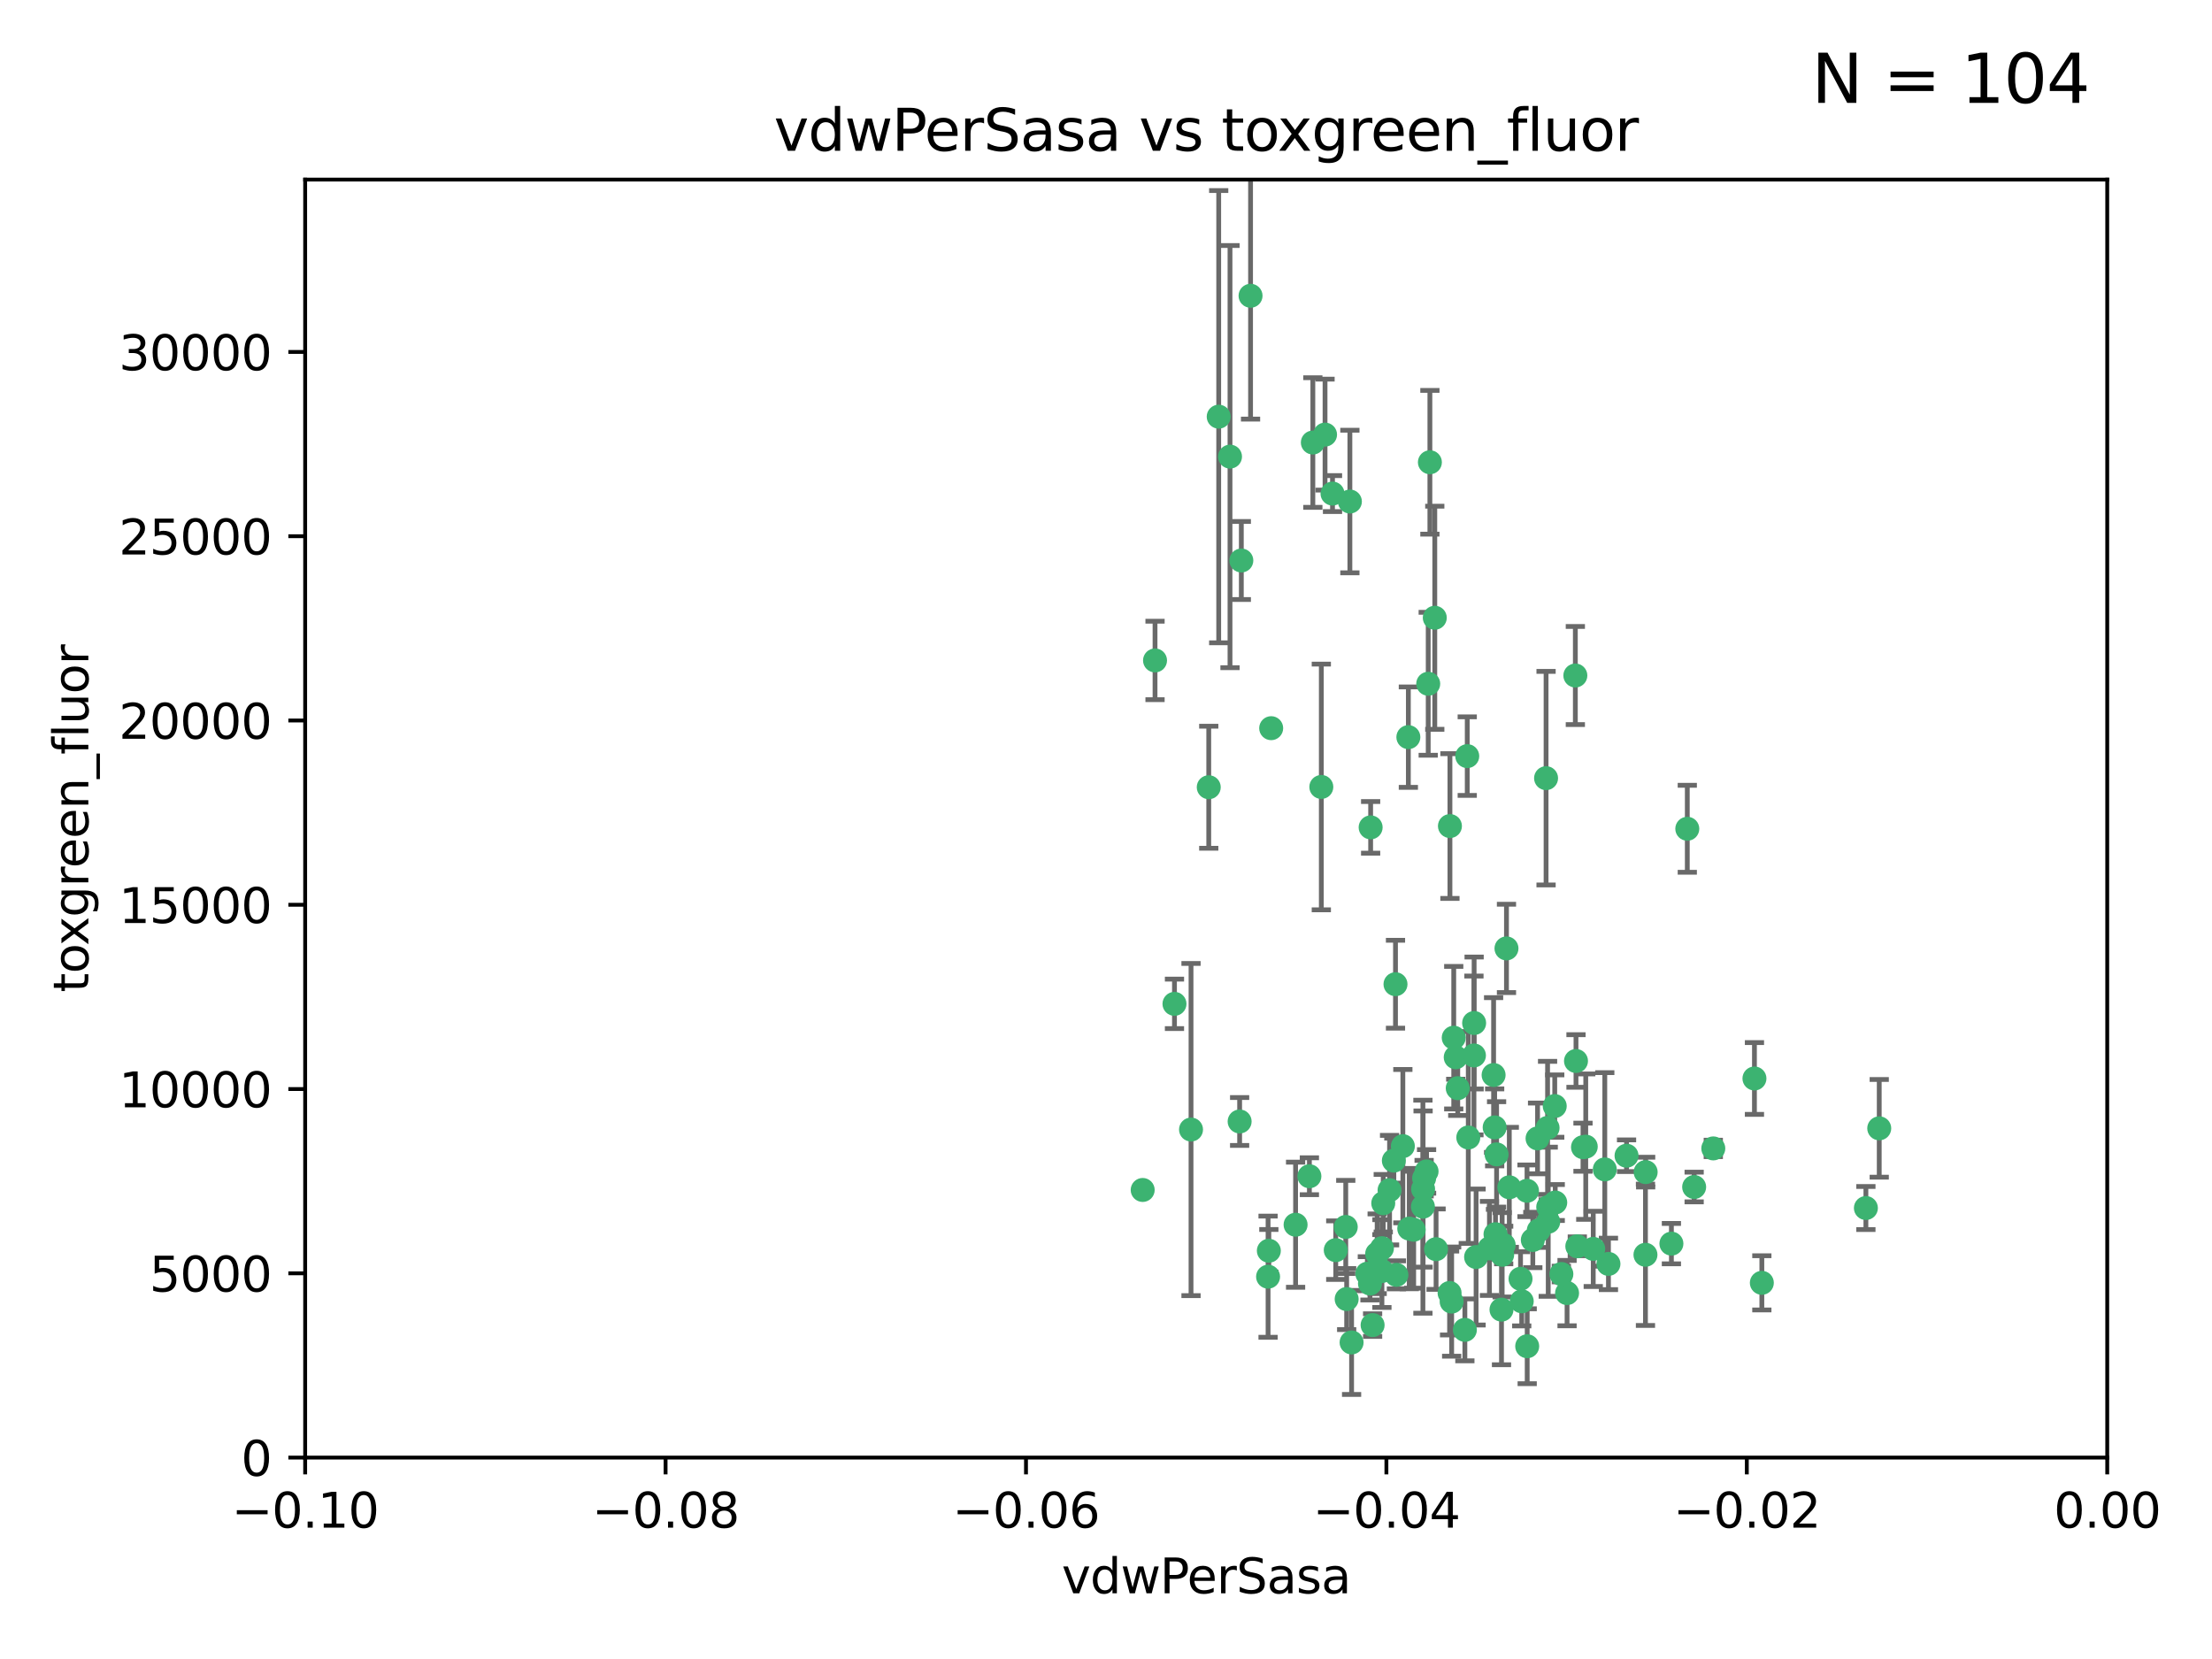 <?xml version="1.0" encoding="utf-8" standalone="no"?>
<!DOCTYPE svg PUBLIC "-//W3C//DTD SVG 1.1//EN"
  "http://www.w3.org/Graphics/SVG/1.1/DTD/svg11.dtd">
<svg xmlns:xlink="http://www.w3.org/1999/xlink" width="460.8pt" height="345.6pt" viewBox="0 0 460.8 345.6" xmlns="http://www.w3.org/2000/svg" version="1.1">
 <defs>
  <style type="text/css">*{stroke-linejoin: round; stroke-linecap: butt}</style>
 </defs>
 <g id="figure_1">
  <g id="patch_1">
   <path d="M 0 345.6 
L 460.8 345.6 
L 460.8 0 
L 0 0 
z
" style="fill: #ffffff"/>
  </g>
  <g id="axes_1">
   <g id="patch_2">
    <path d="M 63.571 303.64 
L 438.975 303.64 
L 438.975 37.411 
L 63.571 37.411 
z
" style="fill: #ffffff"/>
   </g>
   <g id="PathCollection_1">
    <defs>
     <path id="m7833de77f7" d="M 0 1.118 
C 0.297 1.118 0.581 1 0.791 0.791 
C 1 0.581 1.118 0.297 1.118 0 
C 1.118 -0.297 1 -0.581 0.791 -0.791 
C 0.581 -1 0.297 -1.118 0 -1.118 
C -0.297 -1.118 -0.581 -1 -0.791 -0.791 
C -1 -0.581 -1.118 -0.297 -1.118 0 
C -1.118 0.297 -1 0.581 -0.791 0.791 
C -0.581 1 -0.297 1.118 0 1.118 
z
" style="stroke: #3cb371"/>
    </defs>
    <g clip-path="url(#pdbe10ad1a1)">
     <use xlink:href="#m7833de77f7" x="273.49" y="92.187" style="fill: #3cb371; stroke: #3cb371"/>
     <use xlink:href="#m7833de77f7" x="248.112" y="235.304" style="fill: #3cb371; stroke: #3cb371"/>
     <use xlink:href="#m7833de77f7" x="264.81" y="151.693" style="fill: #3cb371; stroke: #3cb371"/>
     <use xlink:href="#m7833de77f7" x="275.255" y="163.936" style="fill: #3cb371; stroke: #3cb371"/>
     <use xlink:href="#m7833de77f7" x="281.206" y="104.476" style="fill: #3cb371; stroke: #3cb371"/>
     <use xlink:href="#m7833de77f7" x="258.59" y="116.762" style="fill: #3cb371; stroke: #3cb371"/>
     <use xlink:href="#m7833de77f7" x="260.513" y="61.614" style="fill: #3cb371; stroke: #3cb371"/>
     <use xlink:href="#m7833de77f7" x="293.388" y="153.559" style="fill: #3cb371; stroke: #3cb371"/>
     <use xlink:href="#m7833de77f7" x="277.586" y="102.821" style="fill: #3cb371; stroke: #3cb371"/>
     <use xlink:href="#m7833de77f7" x="244.665" y="209.121" style="fill: #3cb371; stroke: #3cb371"/>
     <use xlink:href="#m7833de77f7" x="240.614" y="137.58" style="fill: #3cb371; stroke: #3cb371"/>
     <use xlink:href="#m7833de77f7" x="297.524" y="142.442" style="fill: #3cb371; stroke: #3cb371"/>
     <use xlink:href="#m7833de77f7" x="276.03" y="90.534" style="fill: #3cb371; stroke: #3cb371"/>
     <use xlink:href="#m7833de77f7" x="264.323" y="260.552" style="fill: #3cb371; stroke: #3cb371"/>
     <use xlink:href="#m7833de77f7" x="303.675" y="226.692" style="fill: #3cb371; stroke: #3cb371"/>
     <use xlink:href="#m7833de77f7" x="253.879" y="86.8" style="fill: #3cb371; stroke: #3cb371"/>
     <use xlink:href="#m7833de77f7" x="297.873" y="96.298" style="fill: #3cb371; stroke: #3cb371"/>
     <use xlink:href="#m7833de77f7" x="302.406" y="271.146" style="fill: #3cb371; stroke: #3cb371"/>
     <use xlink:href="#m7833de77f7" x="278.262" y="260.427" style="fill: #3cb371; stroke: #3cb371"/>
     <use xlink:href="#m7833de77f7" x="298.891" y="128.689" style="fill: #3cb371; stroke: #3cb371"/>
     <use xlink:href="#m7833de77f7" x="251.805" y="163.993" style="fill: #3cb371; stroke: #3cb371"/>
     <use xlink:href="#m7833de77f7" x="238.042" y="247.891" style="fill: #3cb371; stroke: #3cb371"/>
     <use xlink:href="#m7833de77f7" x="256.233" y="95.121" style="fill: #3cb371; stroke: #3cb371"/>
     <use xlink:href="#m7833de77f7" x="322.524" y="251.452" style="fill: #3cb371; stroke: #3cb371"/>
     <use xlink:href="#m7833de77f7" x="272.771" y="245.034" style="fill: #3cb371; stroke: #3cb371"/>
     <use xlink:href="#m7833de77f7" x="289.472" y="247.93" style="fill: #3cb371; stroke: #3cb371"/>
     <use xlink:href="#m7833de77f7" x="307.088" y="213.112" style="fill: #3cb371; stroke: #3cb371"/>
     <use xlink:href="#m7833de77f7" x="290.707" y="205.029" style="fill: #3cb371; stroke: #3cb371"/>
     <use xlink:href="#m7833de77f7" x="281.561" y="279.655" style="fill: #3cb371; stroke: #3cb371"/>
     <use xlink:href="#m7833de77f7" x="286.888" y="261.183" style="fill: #3cb371; stroke: #3cb371"/>
     <use xlink:href="#m7833de77f7" x="314.416" y="247.337" style="fill: #3cb371; stroke: #3cb371"/>
     <use xlink:href="#m7833de77f7" x="312.788" y="272.82" style="fill: #3cb371; stroke: #3cb371"/>
     <use xlink:href="#m7833de77f7" x="305.654" y="157.513" style="fill: #3cb371; stroke: #3cb371"/>
     <use xlink:href="#m7833de77f7" x="287.879" y="264.778" style="fill: #3cb371; stroke: #3cb371"/>
     <use xlink:href="#m7833de77f7" x="258.237" y="233.624" style="fill: #3cb371; stroke: #3cb371"/>
     <use xlink:href="#m7833de77f7" x="307.049" y="219.87" style="fill: #3cb371; stroke: #3cb371"/>
     <use xlink:href="#m7833de77f7" x="285.939" y="276.039" style="fill: #3cb371; stroke: #3cb371"/>
     <use xlink:href="#m7833de77f7" x="264.163" y="265.959" style="fill: #3cb371; stroke: #3cb371"/>
     <use xlink:href="#m7833de77f7" x="280.346" y="255.594" style="fill: #3cb371; stroke: #3cb371"/>
     <use xlink:href="#m7833de77f7" x="302.048" y="172.082" style="fill: #3cb371; stroke: #3cb371"/>
     <use xlink:href="#m7833de77f7" x="285.39" y="267.377" style="fill: #3cb371; stroke: #3cb371"/>
     <use xlink:href="#m7833de77f7" x="301.975" y="269.355" style="fill: #3cb371; stroke: #3cb371"/>
     <use xlink:href="#m7833de77f7" x="280.535" y="270.619" style="fill: #3cb371; stroke: #3cb371"/>
     <use xlink:href="#m7833de77f7" x="311.144" y="223.946" style="fill: #3cb371; stroke: #3cb371"/>
     <use xlink:href="#m7833de77f7" x="311.365" y="234.855" style="fill: #3cb371; stroke: #3cb371"/>
     <use xlink:href="#m7833de77f7" x="329.767" y="238.981" style="fill: #3cb371; stroke: #3cb371"/>
     <use xlink:href="#m7833de77f7" x="305.872" y="236.959" style="fill: #3cb371; stroke: #3cb371"/>
     <use xlink:href="#m7833de77f7" x="307.497" y="261.86" style="fill: #3cb371; stroke: #3cb371"/>
     <use xlink:href="#m7833de77f7" x="290.365" y="241.778" style="fill: #3cb371; stroke: #3cb371"/>
     <use xlink:href="#m7833de77f7" x="285.529" y="172.356" style="fill: #3cb371; stroke: #3cb371"/>
     <use xlink:href="#m7833de77f7" x="269.895" y="255.131" style="fill: #3cb371; stroke: #3cb371"/>
     <use xlink:href="#m7833de77f7" x="284.845" y="265.335" style="fill: #3cb371; stroke: #3cb371"/>
     <use xlink:href="#m7833de77f7" x="292.241" y="238.765" style="fill: #3cb371; stroke: #3cb371"/>
     <use xlink:href="#m7833de77f7" x="311.766" y="240.483" style="fill: #3cb371; stroke: #3cb371"/>
     <use xlink:href="#m7833de77f7" x="318.105" y="248.063" style="fill: #3cb371; stroke: #3cb371"/>
     <use xlink:href="#m7833de77f7" x="325.262" y="265.402" style="fill: #3cb371; stroke: #3cb371"/>
     <use xlink:href="#m7833de77f7" x="322.388" y="234.963" style="fill: #3cb371; stroke: #3cb371"/>
     <use xlink:href="#m7833de77f7" x="296.456" y="247.697" style="fill: #3cb371; stroke: #3cb371"/>
     <use xlink:href="#m7833de77f7" x="342.821" y="244.17" style="fill: #3cb371; stroke: #3cb371"/>
     <use xlink:href="#m7833de77f7" x="322.525" y="254.514" style="fill: #3cb371; stroke: #3cb371"/>
     <use xlink:href="#m7833de77f7" x="302.839" y="216.17" style="fill: #3cb371; stroke: #3cb371"/>
     <use xlink:href="#m7833de77f7" x="294.493" y="256.174" style="fill: #3cb371; stroke: #3cb371"/>
     <use xlink:href="#m7833de77f7" x="322.074" y="162.105" style="fill: #3cb371; stroke: #3cb371"/>
     <use xlink:href="#m7833de77f7" x="293.574" y="255.94" style="fill: #3cb371; stroke: #3cb371"/>
     <use xlink:href="#m7833de77f7" x="313.244" y="259.36" style="fill: #3cb371; stroke: #3cb371"/>
     <use xlink:href="#m7833de77f7" x="310.279" y="260.068" style="fill: #3cb371; stroke: #3cb371"/>
     <use xlink:href="#m7833de77f7" x="299.16" y="260.221" style="fill: #3cb371; stroke: #3cb371"/>
     <use xlink:href="#m7833de77f7" x="331.902" y="260.163" style="fill: #3cb371; stroke: #3cb371"/>
     <use xlink:href="#m7833de77f7" x="287.886" y="260.019" style="fill: #3cb371; stroke: #3cb371"/>
     <use xlink:href="#m7833de77f7" x="328.173" y="140.722" style="fill: #3cb371; stroke: #3cb371"/>
     <use xlink:href="#m7833de77f7" x="323.88" y="230.415" style="fill: #3cb371; stroke: #3cb371"/>
     <use xlink:href="#m7833de77f7" x="313.826" y="197.571" style="fill: #3cb371; stroke: #3cb371"/>
     <use xlink:href="#m7833de77f7" x="290.899" y="265.574" style="fill: #3cb371; stroke: #3cb371"/>
     <use xlink:href="#m7833de77f7" x="288.156" y="250.652" style="fill: #3cb371; stroke: #3cb371"/>
     <use xlink:href="#m7833de77f7" x="296.669" y="245.439" style="fill: #3cb371; stroke: #3cb371"/>
     <use xlink:href="#m7833de77f7" x="311.54" y="257.112" style="fill: #3cb371; stroke: #3cb371"/>
     <use xlink:href="#m7833de77f7" x="305.159" y="277.035" style="fill: #3cb371; stroke: #3cb371"/>
     <use xlink:href="#m7833de77f7" x="328.308" y="221.023" style="fill: #3cb371; stroke: #3cb371"/>
     <use xlink:href="#m7833de77f7" x="318.143" y="280.448" style="fill: #3cb371; stroke: #3cb371"/>
     <use xlink:href="#m7833de77f7" x="320.302" y="237.152" style="fill: #3cb371; stroke: #3cb371"/>
     <use xlink:href="#m7833de77f7" x="316.755" y="266.395" style="fill: #3cb371; stroke: #3cb371"/>
     <use xlink:href="#m7833de77f7" x="330.342" y="238.866" style="fill: #3cb371; stroke: #3cb371"/>
     <use xlink:href="#m7833de77f7" x="348.184" y="259.072" style="fill: #3cb371; stroke: #3cb371"/>
     <use xlink:href="#m7833de77f7" x="365.484" y="224.667" style="fill: #3cb371; stroke: #3cb371"/>
     <use xlink:href="#m7833de77f7" x="296.419" y="251.374" style="fill: #3cb371; stroke: #3cb371"/>
     <use xlink:href="#m7833de77f7" x="328.583" y="259.625" style="fill: #3cb371; stroke: #3cb371"/>
     <use xlink:href="#m7833de77f7" x="356.911" y="239.234" style="fill: #3cb371; stroke: #3cb371"/>
     <use xlink:href="#m7833de77f7" x="391.479" y="235.051" style="fill: #3cb371; stroke: #3cb371"/>
     <use xlink:href="#m7833de77f7" x="297.181" y="244.025" style="fill: #3cb371; stroke: #3cb371"/>
     <use xlink:href="#m7833de77f7" x="323.985" y="250.509" style="fill: #3cb371; stroke: #3cb371"/>
     <use xlink:href="#m7833de77f7" x="367.024" y="267.238" style="fill: #3cb371; stroke: #3cb371"/>
     <use xlink:href="#m7833de77f7" x="319.314" y="258.31" style="fill: #3cb371; stroke: #3cb371"/>
     <use xlink:href="#m7833de77f7" x="303.252" y="220.252" style="fill: #3cb371; stroke: #3cb371"/>
     <use xlink:href="#m7833de77f7" x="326.448" y="269.377" style="fill: #3cb371; stroke: #3cb371"/>
     <use xlink:href="#m7833de77f7" x="335.07" y="263.294" style="fill: #3cb371; stroke: #3cb371"/>
     <use xlink:href="#m7833de77f7" x="312.928" y="261.395" style="fill: #3cb371; stroke: #3cb371"/>
     <use xlink:href="#m7833de77f7" x="317.005" y="271.085" style="fill: #3cb371; stroke: #3cb371"/>
     <use xlink:href="#m7833de77f7" x="342.78" y="261.393" style="fill: #3cb371; stroke: #3cb371"/>
     <use xlink:href="#m7833de77f7" x="351.494" y="172.649" style="fill: #3cb371; stroke: #3cb371"/>
     <use xlink:href="#m7833de77f7" x="334.307" y="243.608" style="fill: #3cb371; stroke: #3cb371"/>
     <use xlink:href="#m7833de77f7" x="320.553" y="256.316" style="fill: #3cb371; stroke: #3cb371"/>
     <use xlink:href="#m7833de77f7" x="338.838" y="240.757" style="fill: #3cb371; stroke: #3cb371"/>
     <use xlink:href="#m7833de77f7" x="388.7" y="251.653" style="fill: #3cb371; stroke: #3cb371"/>
     <use xlink:href="#m7833de77f7" x="352.923" y="247.276" style="fill: #3cb371; stroke: #3cb371"/>
    </g>
   </g>
   <g id="matplotlib.axis_1">
    <g id="xtick_1">
     <g id="line2d_1">
      <defs>
       <path id="m479a38594e" d="M 0 0 
L 0 3.5 
" style="stroke: #000000; stroke-width: 0.8"/>
      </defs>
      <g>
       <use xlink:href="#m479a38594e" x="63.571" y="303.64" style="stroke: #000000; stroke-width: 0.8"/>
      </g>
     </g>
     <g id="text_1">
      <!-- −0.10 -->
      <g transform="translate(48.249 318.238)scale(0.1 -0.1)">
       <defs>
        <path id="DejaVuSans-2212" d="M 678 2272 
L 4684 2272 
L 4684 1741 
L 678 1741 
L 678 2272 
z
" transform="scale(0.016)"/>
        <path id="DejaVuSans-30" d="M 2034 4250 
Q 1547 4250 1301 3770 
Q 1056 3291 1056 2328 
Q 1056 1369 1301 889 
Q 1547 409 2034 409 
Q 2525 409 2770 889 
Q 3016 1369 3016 2328 
Q 3016 3291 2770 3770 
Q 2525 4250 2034 4250 
z
M 2034 4750 
Q 2819 4750 3233 4129 
Q 3647 3509 3647 2328 
Q 3647 1150 3233 529 
Q 2819 -91 2034 -91 
Q 1250 -91 836 529 
Q 422 1150 422 2328 
Q 422 3509 836 4129 
Q 1250 4750 2034 4750 
z
" transform="scale(0.016)"/>
        <path id="DejaVuSans-2e" d="M 684 794 
L 1344 794 
L 1344 0 
L 684 0 
L 684 794 
z
" transform="scale(0.016)"/>
        <path id="DejaVuSans-31" d="M 794 531 
L 1825 531 
L 1825 4091 
L 703 3866 
L 703 4441 
L 1819 4666 
L 2450 4666 
L 2450 531 
L 3481 531 
L 3481 0 
L 794 0 
L 794 531 
z
" transform="scale(0.016)"/>
       </defs>
       <use xlink:href="#DejaVuSans-2212"/>
       <use xlink:href="#DejaVuSans-30" x="83.789"/>
       <use xlink:href="#DejaVuSans-2e" x="147.412"/>
       <use xlink:href="#DejaVuSans-31" x="179.199"/>
       <use xlink:href="#DejaVuSans-30" x="242.822"/>
      </g>
     </g>
    </g>
    <g id="xtick_2">
     <g id="line2d_2">
      <g>
       <use xlink:href="#m479a38594e" x="138.652" y="303.64" style="stroke: #000000; stroke-width: 0.8"/>
      </g>
     </g>
     <g id="text_2">
      <!-- −0.08 -->
      <g transform="translate(123.329 318.238)scale(0.1 -0.1)">
       <defs>
        <path id="DejaVuSans-38" d="M 2034 2216 
Q 1584 2216 1326 1975 
Q 1069 1734 1069 1313 
Q 1069 891 1326 650 
Q 1584 409 2034 409 
Q 2484 409 2743 651 
Q 3003 894 3003 1313 
Q 3003 1734 2745 1975 
Q 2488 2216 2034 2216 
z
M 1403 2484 
Q 997 2584 770 2862 
Q 544 3141 544 3541 
Q 544 4100 942 4425 
Q 1341 4750 2034 4750 
Q 2731 4750 3128 4425 
Q 3525 4100 3525 3541 
Q 3525 3141 3298 2862 
Q 3072 2584 2669 2484 
Q 3125 2378 3379 2068 
Q 3634 1759 3634 1313 
Q 3634 634 3220 271 
Q 2806 -91 2034 -91 
Q 1263 -91 848 271 
Q 434 634 434 1313 
Q 434 1759 690 2068 
Q 947 2378 1403 2484 
z
M 1172 3481 
Q 1172 3119 1398 2916 
Q 1625 2713 2034 2713 
Q 2441 2713 2670 2916 
Q 2900 3119 2900 3481 
Q 2900 3844 2670 4047 
Q 2441 4250 2034 4250 
Q 1625 4250 1398 4047 
Q 1172 3844 1172 3481 
z
" transform="scale(0.016)"/>
       </defs>
       <use xlink:href="#DejaVuSans-2212"/>
       <use xlink:href="#DejaVuSans-30" x="83.789"/>
       <use xlink:href="#DejaVuSans-2e" x="147.412"/>
       <use xlink:href="#DejaVuSans-30" x="179.199"/>
       <use xlink:href="#DejaVuSans-38" x="242.822"/>
      </g>
     </g>
    </g>
    <g id="xtick_3">
     <g id="line2d_3">
      <g>
       <use xlink:href="#m479a38594e" x="213.733" y="303.64" style="stroke: #000000; stroke-width: 0.8"/>
      </g>
     </g>
     <g id="text_3">
      <!-- −0.06 -->
      <g transform="translate(198.41 318.238)scale(0.1 -0.1)">
       <defs>
        <path id="DejaVuSans-36" d="M 2113 2584 
Q 1688 2584 1439 2293 
Q 1191 2003 1191 1497 
Q 1191 994 1439 701 
Q 1688 409 2113 409 
Q 2538 409 2786 701 
Q 3034 994 3034 1497 
Q 3034 2003 2786 2293 
Q 2538 2584 2113 2584 
z
M 3366 4563 
L 3366 3988 
Q 3128 4100 2886 4159 
Q 2644 4219 2406 4219 
Q 1781 4219 1451 3797 
Q 1122 3375 1075 2522 
Q 1259 2794 1537 2939 
Q 1816 3084 2150 3084 
Q 2853 3084 3261 2657 
Q 3669 2231 3669 1497 
Q 3669 778 3244 343 
Q 2819 -91 2113 -91 
Q 1303 -91 875 529 
Q 447 1150 447 2328 
Q 447 3434 972 4092 
Q 1497 4750 2381 4750 
Q 2619 4750 2861 4703 
Q 3103 4656 3366 4563 
z
" transform="scale(0.016)"/>
       </defs>
       <use xlink:href="#DejaVuSans-2212"/>
       <use xlink:href="#DejaVuSans-30" x="83.789"/>
       <use xlink:href="#DejaVuSans-2e" x="147.412"/>
       <use xlink:href="#DejaVuSans-30" x="179.199"/>
       <use xlink:href="#DejaVuSans-36" x="242.822"/>
      </g>
     </g>
    </g>
    <g id="xtick_4">
     <g id="line2d_4">
      <g>
       <use xlink:href="#m479a38594e" x="288.813" y="303.64" style="stroke: #000000; stroke-width: 0.8"/>
      </g>
     </g>
     <g id="text_4">
      <!-- −0.04 -->
      <g transform="translate(273.491 318.238)scale(0.1 -0.1)">
       <defs>
        <path id="DejaVuSans-34" d="M 2419 4116 
L 825 1625 
L 2419 1625 
L 2419 4116 
z
M 2253 4666 
L 3047 4666 
L 3047 1625 
L 3713 1625 
L 3713 1100 
L 3047 1100 
L 3047 0 
L 2419 0 
L 2419 1100 
L 313 1100 
L 313 1709 
L 2253 4666 
z
" transform="scale(0.016)"/>
       </defs>
       <use xlink:href="#DejaVuSans-2212"/>
       <use xlink:href="#DejaVuSans-30" x="83.789"/>
       <use xlink:href="#DejaVuSans-2e" x="147.412"/>
       <use xlink:href="#DejaVuSans-30" x="179.199"/>
       <use xlink:href="#DejaVuSans-34" x="242.822"/>
      </g>
     </g>
    </g>
    <g id="xtick_5">
     <g id="line2d_5">
      <g>
       <use xlink:href="#m479a38594e" x="363.894" y="303.64" style="stroke: #000000; stroke-width: 0.8"/>
      </g>
     </g>
     <g id="text_5">
      <!-- −0.02 -->
      <g transform="translate(348.572 318.238)scale(0.1 -0.1)">
       <defs>
        <path id="DejaVuSans-32" d="M 1228 531 
L 3431 531 
L 3431 0 
L 469 0 
L 469 531 
Q 828 903 1448 1529 
Q 2069 2156 2228 2338 
Q 2531 2678 2651 2914 
Q 2772 3150 2772 3378 
Q 2772 3750 2511 3984 
Q 2250 4219 1831 4219 
Q 1534 4219 1204 4116 
Q 875 4013 500 3803 
L 500 4441 
Q 881 4594 1212 4672 
Q 1544 4750 1819 4750 
Q 2544 4750 2975 4387 
Q 3406 4025 3406 3419 
Q 3406 3131 3298 2873 
Q 3191 2616 2906 2266 
Q 2828 2175 2409 1742 
Q 1991 1309 1228 531 
z
" transform="scale(0.016)"/>
       </defs>
       <use xlink:href="#DejaVuSans-2212"/>
       <use xlink:href="#DejaVuSans-30" x="83.789"/>
       <use xlink:href="#DejaVuSans-2e" x="147.412"/>
       <use xlink:href="#DejaVuSans-30" x="179.199"/>
       <use xlink:href="#DejaVuSans-32" x="242.822"/>
      </g>
     </g>
    </g>
    <g id="xtick_6">
     <g id="line2d_6">
      <g>
       <use xlink:href="#m479a38594e" x="438.975" y="303.64" style="stroke: #000000; stroke-width: 0.8"/>
      </g>
     </g>
     <g id="text_6">
      <!-- 0.00 -->
      <g transform="translate(427.842 318.238)scale(0.1 -0.1)">
       <use xlink:href="#DejaVuSans-30"/>
       <use xlink:href="#DejaVuSans-2e" x="63.623"/>
       <use xlink:href="#DejaVuSans-30" x="95.41"/>
       <use xlink:href="#DejaVuSans-30" x="159.033"/>
      </g>
     </g>
    </g>
    <g id="text_7">
     <!-- vdwPerSasa -->
     <g transform="translate(221.178 331.917)scale(0.1 -0.1)">
      <defs>
       <path id="DejaVuSans-76" d="M 191 3500 
L 800 3500 
L 1894 563 
L 2988 3500 
L 3597 3500 
L 2284 0 
L 1503 0 
L 191 3500 
z
" transform="scale(0.016)"/>
       <path id="DejaVuSans-64" d="M 2906 2969 
L 2906 4863 
L 3481 4863 
L 3481 0 
L 2906 0 
L 2906 525 
Q 2725 213 2448 61 
Q 2172 -91 1784 -91 
Q 1150 -91 751 415 
Q 353 922 353 1747 
Q 353 2572 751 3078 
Q 1150 3584 1784 3584 
Q 2172 3584 2448 3432 
Q 2725 3281 2906 2969 
z
M 947 1747 
Q 947 1113 1208 752 
Q 1469 391 1925 391 
Q 2381 391 2643 752 
Q 2906 1113 2906 1747 
Q 2906 2381 2643 2742 
Q 2381 3103 1925 3103 
Q 1469 3103 1208 2742 
Q 947 2381 947 1747 
z
" transform="scale(0.016)"/>
       <path id="DejaVuSans-77" d="M 269 3500 
L 844 3500 
L 1563 769 
L 2278 3500 
L 2956 3500 
L 3675 769 
L 4391 3500 
L 4966 3500 
L 4050 0 
L 3372 0 
L 2619 2869 
L 1863 0 
L 1184 0 
L 269 3500 
z
" transform="scale(0.016)"/>
       <path id="DejaVuSans-50" d="M 1259 4147 
L 1259 2394 
L 2053 2394 
Q 2494 2394 2734 2622 
Q 2975 2850 2975 3272 
Q 2975 3691 2734 3919 
Q 2494 4147 2053 4147 
L 1259 4147 
z
M 628 4666 
L 2053 4666 
Q 2838 4666 3239 4311 
Q 3641 3956 3641 3272 
Q 3641 2581 3239 2228 
Q 2838 1875 2053 1875 
L 1259 1875 
L 1259 0 
L 628 0 
L 628 4666 
z
" transform="scale(0.016)"/>
       <path id="DejaVuSans-65" d="M 3597 1894 
L 3597 1613 
L 953 1613 
Q 991 1019 1311 708 
Q 1631 397 2203 397 
Q 2534 397 2845 478 
Q 3156 559 3463 722 
L 3463 178 
Q 3153 47 2828 -22 
Q 2503 -91 2169 -91 
Q 1331 -91 842 396 
Q 353 884 353 1716 
Q 353 2575 817 3079 
Q 1281 3584 2069 3584 
Q 2775 3584 3186 3129 
Q 3597 2675 3597 1894 
z
M 3022 2063 
Q 3016 2534 2758 2815 
Q 2500 3097 2075 3097 
Q 1594 3097 1305 2825 
Q 1016 2553 972 2059 
L 3022 2063 
z
" transform="scale(0.016)"/>
       <path id="DejaVuSans-72" d="M 2631 2963 
Q 2534 3019 2420 3045 
Q 2306 3072 2169 3072 
Q 1681 3072 1420 2755 
Q 1159 2438 1159 1844 
L 1159 0 
L 581 0 
L 581 3500 
L 1159 3500 
L 1159 2956 
Q 1341 3275 1631 3429 
Q 1922 3584 2338 3584 
Q 2397 3584 2469 3576 
Q 2541 3569 2628 3553 
L 2631 2963 
z
" transform="scale(0.016)"/>
       <path id="DejaVuSans-53" d="M 3425 4513 
L 3425 3897 
Q 3066 4069 2747 4153 
Q 2428 4238 2131 4238 
Q 1616 4238 1336 4038 
Q 1056 3838 1056 3469 
Q 1056 3159 1242 3001 
Q 1428 2844 1947 2747 
L 2328 2669 
Q 3034 2534 3370 2195 
Q 3706 1856 3706 1288 
Q 3706 609 3251 259 
Q 2797 -91 1919 -91 
Q 1588 -91 1214 -16 
Q 841 59 441 206 
L 441 856 
Q 825 641 1194 531 
Q 1563 422 1919 422 
Q 2459 422 2753 634 
Q 3047 847 3047 1241 
Q 3047 1584 2836 1778 
Q 2625 1972 2144 2069 
L 1759 2144 
Q 1053 2284 737 2584 
Q 422 2884 422 3419 
Q 422 4038 858 4394 
Q 1294 4750 2059 4750 
Q 2388 4750 2728 4690 
Q 3069 4631 3425 4513 
z
" transform="scale(0.016)"/>
       <path id="DejaVuSans-61" d="M 2194 1759 
Q 1497 1759 1228 1600 
Q 959 1441 959 1056 
Q 959 750 1161 570 
Q 1363 391 1709 391 
Q 2188 391 2477 730 
Q 2766 1069 2766 1631 
L 2766 1759 
L 2194 1759 
z
M 3341 1997 
L 3341 0 
L 2766 0 
L 2766 531 
Q 2569 213 2275 61 
Q 1981 -91 1556 -91 
Q 1019 -91 701 211 
Q 384 513 384 1019 
Q 384 1609 779 1909 
Q 1175 2209 1959 2209 
L 2766 2209 
L 2766 2266 
Q 2766 2663 2505 2880 
Q 2244 3097 1772 3097 
Q 1472 3097 1187 3025 
Q 903 2953 641 2809 
L 641 3341 
Q 956 3463 1253 3523 
Q 1550 3584 1831 3584 
Q 2591 3584 2966 3190 
Q 3341 2797 3341 1997 
z
" transform="scale(0.016)"/>
       <path id="DejaVuSans-73" d="M 2834 3397 
L 2834 2853 
Q 2591 2978 2328 3040 
Q 2066 3103 1784 3103 
Q 1356 3103 1142 2972 
Q 928 2841 928 2578 
Q 928 2378 1081 2264 
Q 1234 2150 1697 2047 
L 1894 2003 
Q 2506 1872 2764 1633 
Q 3022 1394 3022 966 
Q 3022 478 2636 193 
Q 2250 -91 1575 -91 
Q 1294 -91 989 -36 
Q 684 19 347 128 
L 347 722 
Q 666 556 975 473 
Q 1284 391 1588 391 
Q 1994 391 2212 530 
Q 2431 669 2431 922 
Q 2431 1156 2273 1281 
Q 2116 1406 1581 1522 
L 1381 1569 
Q 847 1681 609 1914 
Q 372 2147 372 2553 
Q 372 3047 722 3315 
Q 1072 3584 1716 3584 
Q 2034 3584 2315 3537 
Q 2597 3491 2834 3397 
z
" transform="scale(0.016)"/>
      </defs>
      <use xlink:href="#DejaVuSans-76"/>
      <use xlink:href="#DejaVuSans-64" x="59.18"/>
      <use xlink:href="#DejaVuSans-77" x="122.656"/>
      <use xlink:href="#DejaVuSans-50" x="204.443"/>
      <use xlink:href="#DejaVuSans-65" x="261.121"/>
      <use xlink:href="#DejaVuSans-72" x="322.645"/>
      <use xlink:href="#DejaVuSans-53" x="363.758"/>
      <use xlink:href="#DejaVuSans-61" x="427.234"/>
      <use xlink:href="#DejaVuSans-73" x="488.514"/>
      <use xlink:href="#DejaVuSans-61" x="540.613"/>
     </g>
    </g>
   </g>
   <g id="matplotlib.axis_2">
    <g id="ytick_1">
     <g id="line2d_7">
      <defs>
       <path id="ma06c6f25e6" d="M 0 0 
L -3.5 0 
" style="stroke: #000000; stroke-width: 0.8"/>
      </defs>
      <g>
       <use xlink:href="#ma06c6f25e6" x="63.571" y="303.64" style="stroke: #000000; stroke-width: 0.8"/>
      </g>
     </g>
     <g id="text_8">
      <!-- 0 -->
      <g transform="translate(50.209 307.439)scale(0.1 -0.1)">
       <use xlink:href="#DejaVuSans-30"/>
      </g>
     </g>
    </g>
    <g id="ytick_2">
     <g id="line2d_8">
      <g>
       <use xlink:href="#ma06c6f25e6" x="63.571" y="265.253" style="stroke: #000000; stroke-width: 0.8"/>
      </g>
     </g>
     <g id="text_9">
      <!-- 5000 -->
      <g transform="translate(31.121 269.052)scale(0.1 -0.1)">
       <defs>
        <path id="DejaVuSans-35" d="M 691 4666 
L 3169 4666 
L 3169 4134 
L 1269 4134 
L 1269 2991 
Q 1406 3038 1543 3061 
Q 1681 3084 1819 3084 
Q 2600 3084 3056 2656 
Q 3513 2228 3513 1497 
Q 3513 744 3044 326 
Q 2575 -91 1722 -91 
Q 1428 -91 1123 -41 
Q 819 9 494 109 
L 494 744 
Q 775 591 1075 516 
Q 1375 441 1709 441 
Q 2250 441 2565 725 
Q 2881 1009 2881 1497 
Q 2881 1984 2565 2268 
Q 2250 2553 1709 2553 
Q 1456 2553 1204 2497 
Q 953 2441 691 2322 
L 691 4666 
z
" transform="scale(0.016)"/>
       </defs>
       <use xlink:href="#DejaVuSans-35"/>
       <use xlink:href="#DejaVuSans-30" x="63.623"/>
       <use xlink:href="#DejaVuSans-30" x="127.246"/>
       <use xlink:href="#DejaVuSans-30" x="190.869"/>
      </g>
     </g>
    </g>
    <g id="ytick_3">
     <g id="line2d_9">
      <g>
       <use xlink:href="#ma06c6f25e6" x="63.571" y="226.866" style="stroke: #000000; stroke-width: 0.8"/>
      </g>
     </g>
     <g id="text_10">
      <!-- 10000 -->
      <g transform="translate(24.759 230.665)scale(0.1 -0.1)">
       <use xlink:href="#DejaVuSans-31"/>
       <use xlink:href="#DejaVuSans-30" x="63.623"/>
       <use xlink:href="#DejaVuSans-30" x="127.246"/>
       <use xlink:href="#DejaVuSans-30" x="190.869"/>
       <use xlink:href="#DejaVuSans-30" x="254.492"/>
      </g>
     </g>
    </g>
    <g id="ytick_4">
     <g id="line2d_10">
      <g>
       <use xlink:href="#ma06c6f25e6" x="63.571" y="188.479" style="stroke: #000000; stroke-width: 0.8"/>
      </g>
     </g>
     <g id="text_11">
      <!-- 15000 -->
      <g transform="translate(24.759 192.278)scale(0.1 -0.1)">
       <use xlink:href="#DejaVuSans-31"/>
       <use xlink:href="#DejaVuSans-35" x="63.623"/>
       <use xlink:href="#DejaVuSans-30" x="127.246"/>
       <use xlink:href="#DejaVuSans-30" x="190.869"/>
       <use xlink:href="#DejaVuSans-30" x="254.492"/>
      </g>
     </g>
    </g>
    <g id="ytick_5">
     <g id="line2d_11">
      <g>
       <use xlink:href="#ma06c6f25e6" x="63.571" y="150.092" style="stroke: #000000; stroke-width: 0.8"/>
      </g>
     </g>
     <g id="text_12">
      <!-- 20000 -->
      <g transform="translate(24.759 153.891)scale(0.1 -0.1)">
       <use xlink:href="#DejaVuSans-32"/>
       <use xlink:href="#DejaVuSans-30" x="63.623"/>
       <use xlink:href="#DejaVuSans-30" x="127.246"/>
       <use xlink:href="#DejaVuSans-30" x="190.869"/>
       <use xlink:href="#DejaVuSans-30" x="254.492"/>
      </g>
     </g>
    </g>
    <g id="ytick_6">
     <g id="line2d_12">
      <g>
       <use xlink:href="#ma06c6f25e6" x="63.571" y="111.705" style="stroke: #000000; stroke-width: 0.8"/>
      </g>
     </g>
     <g id="text_13">
      <!-- 25000 -->
      <g transform="translate(24.759 115.504)scale(0.1 -0.1)">
       <use xlink:href="#DejaVuSans-32"/>
       <use xlink:href="#DejaVuSans-35" x="63.623"/>
       <use xlink:href="#DejaVuSans-30" x="127.246"/>
       <use xlink:href="#DejaVuSans-30" x="190.869"/>
       <use xlink:href="#DejaVuSans-30" x="254.492"/>
      </g>
     </g>
    </g>
    <g id="ytick_7">
     <g id="line2d_13">
      <g>
       <use xlink:href="#ma06c6f25e6" x="63.571" y="73.317" style="stroke: #000000; stroke-width: 0.8"/>
      </g>
     </g>
     <g id="text_14">
      <!-- 30000 -->
      <g transform="translate(24.759 77.117)scale(0.1 -0.1)">
       <defs>
        <path id="DejaVuSans-33" d="M 2597 2516 
Q 3050 2419 3304 2112 
Q 3559 1806 3559 1356 
Q 3559 666 3084 287 
Q 2609 -91 1734 -91 
Q 1441 -91 1130 -33 
Q 819 25 488 141 
L 488 750 
Q 750 597 1062 519 
Q 1375 441 1716 441 
Q 2309 441 2620 675 
Q 2931 909 2931 1356 
Q 2931 1769 2642 2001 
Q 2353 2234 1838 2234 
L 1294 2234 
L 1294 2753 
L 1863 2753 
Q 2328 2753 2575 2939 
Q 2822 3125 2822 3475 
Q 2822 3834 2567 4026 
Q 2313 4219 1838 4219 
Q 1578 4219 1281 4162 
Q 984 4106 628 3988 
L 628 4550 
Q 988 4650 1302 4700 
Q 1616 4750 1894 4750 
Q 2613 4750 3031 4423 
Q 3450 4097 3450 3541 
Q 3450 3153 3228 2886 
Q 3006 2619 2597 2516 
z
" transform="scale(0.016)"/>
       </defs>
       <use xlink:href="#DejaVuSans-33"/>
       <use xlink:href="#DejaVuSans-30" x="63.623"/>
       <use xlink:href="#DejaVuSans-30" x="127.246"/>
       <use xlink:href="#DejaVuSans-30" x="190.869"/>
       <use xlink:href="#DejaVuSans-30" x="254.492"/>
      </g>
     </g>
    </g>
    <g id="text_15">
     <!-- toxgreen_fluor -->
     <g transform="translate(18.401 206.72)rotate(-90)scale(0.1 -0.1)">
      <defs>
       <path id="DejaVuSans-74" d="M 1172 4494 
L 1172 3500 
L 2356 3500 
L 2356 3053 
L 1172 3053 
L 1172 1153 
Q 1172 725 1289 603 
Q 1406 481 1766 481 
L 2356 481 
L 2356 0 
L 1766 0 
Q 1100 0 847 248 
Q 594 497 594 1153 
L 594 3053 
L 172 3053 
L 172 3500 
L 594 3500 
L 594 4494 
L 1172 4494 
z
" transform="scale(0.016)"/>
       <path id="DejaVuSans-6f" d="M 1959 3097 
Q 1497 3097 1228 2736 
Q 959 2375 959 1747 
Q 959 1119 1226 758 
Q 1494 397 1959 397 
Q 2419 397 2687 759 
Q 2956 1122 2956 1747 
Q 2956 2369 2687 2733 
Q 2419 3097 1959 3097 
z
M 1959 3584 
Q 2709 3584 3137 3096 
Q 3566 2609 3566 1747 
Q 3566 888 3137 398 
Q 2709 -91 1959 -91 
Q 1206 -91 779 398 
Q 353 888 353 1747 
Q 353 2609 779 3096 
Q 1206 3584 1959 3584 
z
" transform="scale(0.016)"/>
       <path id="DejaVuSans-78" d="M 3513 3500 
L 2247 1797 
L 3578 0 
L 2900 0 
L 1881 1375 
L 863 0 
L 184 0 
L 1544 1831 
L 300 3500 
L 978 3500 
L 1906 2253 
L 2834 3500 
L 3513 3500 
z
" transform="scale(0.016)"/>
       <path id="DejaVuSans-67" d="M 2906 1791 
Q 2906 2416 2648 2759 
Q 2391 3103 1925 3103 
Q 1463 3103 1205 2759 
Q 947 2416 947 1791 
Q 947 1169 1205 825 
Q 1463 481 1925 481 
Q 2391 481 2648 825 
Q 2906 1169 2906 1791 
z
M 3481 434 
Q 3481 -459 3084 -895 
Q 2688 -1331 1869 -1331 
Q 1566 -1331 1297 -1286 
Q 1028 -1241 775 -1147 
L 775 -588 
Q 1028 -725 1275 -790 
Q 1522 -856 1778 -856 
Q 2344 -856 2625 -561 
Q 2906 -266 2906 331 
L 2906 616 
Q 2728 306 2450 153 
Q 2172 0 1784 0 
Q 1141 0 747 490 
Q 353 981 353 1791 
Q 353 2603 747 3093 
Q 1141 3584 1784 3584 
Q 2172 3584 2450 3431 
Q 2728 3278 2906 2969 
L 2906 3500 
L 3481 3500 
L 3481 434 
z
" transform="scale(0.016)"/>
       <path id="DejaVuSans-6e" d="M 3513 2113 
L 3513 0 
L 2938 0 
L 2938 2094 
Q 2938 2591 2744 2837 
Q 2550 3084 2163 3084 
Q 1697 3084 1428 2787 
Q 1159 2491 1159 1978 
L 1159 0 
L 581 0 
L 581 3500 
L 1159 3500 
L 1159 2956 
Q 1366 3272 1645 3428 
Q 1925 3584 2291 3584 
Q 2894 3584 3203 3211 
Q 3513 2838 3513 2113 
z
" transform="scale(0.016)"/>
       <path id="DejaVuSans-5f" d="M 3263 -1063 
L 3263 -1509 
L -63 -1509 
L -63 -1063 
L 3263 -1063 
z
" transform="scale(0.016)"/>
       <path id="DejaVuSans-66" d="M 2375 4863 
L 2375 4384 
L 1825 4384 
Q 1516 4384 1395 4259 
Q 1275 4134 1275 3809 
L 1275 3500 
L 2222 3500 
L 2222 3053 
L 1275 3053 
L 1275 0 
L 697 0 
L 697 3053 
L 147 3053 
L 147 3500 
L 697 3500 
L 697 3744 
Q 697 4328 969 4595 
Q 1241 4863 1831 4863 
L 2375 4863 
z
" transform="scale(0.016)"/>
       <path id="DejaVuSans-6c" d="M 603 4863 
L 1178 4863 
L 1178 0 
L 603 0 
L 603 4863 
z
" transform="scale(0.016)"/>
       <path id="DejaVuSans-75" d="M 544 1381 
L 544 3500 
L 1119 3500 
L 1119 1403 
Q 1119 906 1312 657 
Q 1506 409 1894 409 
Q 2359 409 2629 706 
Q 2900 1003 2900 1516 
L 2900 3500 
L 3475 3500 
L 3475 0 
L 2900 0 
L 2900 538 
Q 2691 219 2414 64 
Q 2138 -91 1772 -91 
Q 1169 -91 856 284 
Q 544 659 544 1381 
z
M 1991 3584 
L 1991 3584 
z
" transform="scale(0.016)"/>
      </defs>
      <use xlink:href="#DejaVuSans-74"/>
      <use xlink:href="#DejaVuSans-6f" x="39.209"/>
      <use xlink:href="#DejaVuSans-78" x="97.266"/>
      <use xlink:href="#DejaVuSans-67" x="156.445"/>
      <use xlink:href="#DejaVuSans-72" x="219.922"/>
      <use xlink:href="#DejaVuSans-65" x="258.785"/>
      <use xlink:href="#DejaVuSans-65" x="320.309"/>
      <use xlink:href="#DejaVuSans-6e" x="381.832"/>
      <use xlink:href="#DejaVuSans-5f" x="445.211"/>
      <use xlink:href="#DejaVuSans-66" x="495.211"/>
      <use xlink:href="#DejaVuSans-6c" x="530.416"/>
      <use xlink:href="#DejaVuSans-75" x="558.199"/>
      <use xlink:href="#DejaVuSans-6f" x="621.578"/>
      <use xlink:href="#DejaVuSans-72" x="682.76"/>
     </g>
    </g>
   </g>
   <g id="LineCollection_1">
    <path d="M 273.49 105.69 
L 273.49 78.685 
" clip-path="url(#pdbe10ad1a1)" style="fill: none; stroke: #696969"/>
    <path d="M 248.112 269.906 
L 248.112 200.702 
" clip-path="url(#pdbe10ad1a1)" style="fill: none; stroke: #696969"/>
    <path d="M 264.81 152.217 
L 264.81 151.168 
" clip-path="url(#pdbe10ad1a1)" style="fill: none; stroke: #696969"/>
    <path d="M 275.255 189.529 
L 275.255 138.343 
" clip-path="url(#pdbe10ad1a1)" style="fill: none; stroke: #696969"/>
    <path d="M 281.206 119.328 
L 281.206 89.623 
" clip-path="url(#pdbe10ad1a1)" style="fill: none; stroke: #696969"/>
    <path d="M 258.59 124.89 
L 258.59 108.635 
" clip-path="url(#pdbe10ad1a1)" style="fill: none; stroke: #696969"/>
    <path d="M 260.513 87.306 
L 260.513 35.922 
" clip-path="url(#pdbe10ad1a1)" style="fill: none; stroke: #696969"/>
    <path d="M 293.388 164.019 
L 293.388 143.098 
" clip-path="url(#pdbe10ad1a1)" style="fill: none; stroke: #696969"/>
    <path d="M 277.586 106.565 
L 277.586 99.077 
" clip-path="url(#pdbe10ad1a1)" style="fill: none; stroke: #696969"/>
    <path d="M 244.665 214.275 
L 244.665 203.967 
" clip-path="url(#pdbe10ad1a1)" style="fill: none; stroke: #696969"/>
    <path d="M 240.614 145.75 
L 240.614 129.411 
" clip-path="url(#pdbe10ad1a1)" style="fill: none; stroke: #696969"/>
    <path d="M 297.524 157.326 
L 297.524 127.559 
" clip-path="url(#pdbe10ad1a1)" style="fill: none; stroke: #696969"/>
    <path d="M 276.03 102.091 
L 276.03 78.978 
" clip-path="url(#pdbe10ad1a1)" style="fill: none; stroke: #696969"/>
    <path d="M 264.323 264.982 
L 264.323 256.122 
" clip-path="url(#pdbe10ad1a1)" style="fill: none; stroke: #696969"/>
    <path d="M 303.675 232.376 
L 303.675 221.008 
" clip-path="url(#pdbe10ad1a1)" style="fill: none; stroke: #696969"/>
    <path d="M 253.879 133.906 
L 253.879 39.694 
" clip-path="url(#pdbe10ad1a1)" style="fill: none; stroke: #696969"/>
    <path d="M 297.873 111.272 
L 297.873 81.324 
" clip-path="url(#pdbe10ad1a1)" style="fill: none; stroke: #696969"/>
    <path d="M 302.406 282.519 
L 302.406 259.772 
" clip-path="url(#pdbe10ad1a1)" style="fill: none; stroke: #696969"/>
    <path d="M 278.262 266.526 
L 278.262 254.328 
" clip-path="url(#pdbe10ad1a1)" style="fill: none; stroke: #696969"/>
    <path d="M 298.891 151.927 
L 298.891 105.45 
" clip-path="url(#pdbe10ad1a1)" style="fill: none; stroke: #696969"/>
    <path d="M 251.805 176.705 
L 251.805 151.281 
" clip-path="url(#pdbe10ad1a1)" style="fill: none; stroke: #696969"/>
    <path d="M 238.042 248.596 
L 238.042 247.186 
" clip-path="url(#pdbe10ad1a1)" style="fill: none; stroke: #696969"/>
    <path d="M 256.233 139.091 
L 256.233 51.151 
" clip-path="url(#pdbe10ad1a1)" style="fill: none; stroke: #696969"/>
    <path d="M 322.524 252.966 
L 322.524 249.939 
" clip-path="url(#pdbe10ad1a1)" style="fill: none; stroke: #696969"/>
    <path d="M 272.771 248.879 
L 272.771 241.19 
" clip-path="url(#pdbe10ad1a1)" style="fill: none; stroke: #696969"/>
    <path d="M 289.472 259.34 
L 289.472 236.521 
" clip-path="url(#pdbe10ad1a1)" style="fill: none; stroke: #696969"/>
    <path d="M 307.088 226.857 
L 307.088 199.366 
" clip-path="url(#pdbe10ad1a1)" style="fill: none; stroke: #696969"/>
    <path d="M 290.707 214.186 
L 290.707 195.873 
" clip-path="url(#pdbe10ad1a1)" style="fill: none; stroke: #696969"/>
    <path d="M 281.561 290.49 
L 281.561 268.821 
" clip-path="url(#pdbe10ad1a1)" style="fill: none; stroke: #696969"/>
    <path d="M 286.888 269.484 
L 286.888 252.882 
" clip-path="url(#pdbe10ad1a1)" style="fill: none; stroke: #696969"/>
    <path d="M 314.416 259.829 
L 314.416 234.844 
" clip-path="url(#pdbe10ad1a1)" style="fill: none; stroke: #696969"/>
    <path d="M 312.788 284.302 
L 312.788 261.339 
" clip-path="url(#pdbe10ad1a1)" style="fill: none; stroke: #696969"/>
    <path d="M 305.654 165.694 
L 305.654 149.332 
" clip-path="url(#pdbe10ad1a1)" style="fill: none; stroke: #696969"/>
    <path d="M 287.879 272.37 
L 287.879 257.186 
" clip-path="url(#pdbe10ad1a1)" style="fill: none; stroke: #696969"/>
    <path d="M 258.237 238.611 
L 258.237 228.638 
" clip-path="url(#pdbe10ad1a1)" style="fill: none; stroke: #696969"/>
    <path d="M 307.049 236.411 
L 307.049 203.328 
" clip-path="url(#pdbe10ad1a1)" style="fill: none; stroke: #696969"/>
    <path d="M 285.939 278.398 
L 285.939 273.681 
" clip-path="url(#pdbe10ad1a1)" style="fill: none; stroke: #696969"/>
    <path d="M 264.163 278.581 
L 264.163 253.336 
" clip-path="url(#pdbe10ad1a1)" style="fill: none; stroke: #696969"/>
    <path d="M 280.346 265.294 
L 280.346 245.895 
" clip-path="url(#pdbe10ad1a1)" style="fill: none; stroke: #696969"/>
    <path d="M 302.048 187.16 
L 302.048 157.004 
" clip-path="url(#pdbe10ad1a1)" style="fill: none; stroke: #696969"/>
    <path d="M 285.39 270.81 
L 285.39 263.945 
" clip-path="url(#pdbe10ad1a1)" style="fill: none; stroke: #696969"/>
    <path d="M 301.975 278.095 
L 301.975 260.616 
" clip-path="url(#pdbe10ad1a1)" style="fill: none; stroke: #696969"/>
    <path d="M 280.535 276.981 
L 280.535 264.258 
" clip-path="url(#pdbe10ad1a1)" style="fill: none; stroke: #696969"/>
    <path d="M 311.144 240.063 
L 311.144 207.829 
" clip-path="url(#pdbe10ad1a1)" style="fill: none; stroke: #696969"/>
    <path d="M 311.365 242.872 
L 311.365 226.838 
" clip-path="url(#pdbe10ad1a1)" style="fill: none; stroke: #696969"/>
    <path d="M 329.767 243.993 
L 329.767 233.968 
" clip-path="url(#pdbe10ad1a1)" style="fill: none; stroke: #696969"/>
    <path d="M 305.872 259.025 
L 305.872 214.892 
" clip-path="url(#pdbe10ad1a1)" style="fill: none; stroke: #696969"/>
    <path d="M 307.497 276.024 
L 307.497 247.696 
" clip-path="url(#pdbe10ad1a1)" style="fill: none; stroke: #696969"/>
    <path d="M 290.365 246.466 
L 290.365 237.089 
" clip-path="url(#pdbe10ad1a1)" style="fill: none; stroke: #696969"/>
    <path d="M 285.529 177.734 
L 285.529 166.978 
" clip-path="url(#pdbe10ad1a1)" style="fill: none; stroke: #696969"/>
    <path d="M 269.895 268.162 
L 269.895 242.1 
" clip-path="url(#pdbe10ad1a1)" style="fill: none; stroke: #696969"/>
    <path d="M 284.845 268.88 
L 284.845 261.79 
" clip-path="url(#pdbe10ad1a1)" style="fill: none; stroke: #696969"/>
    <path d="M 292.241 254.738 
L 292.241 222.792 
" clip-path="url(#pdbe10ad1a1)" style="fill: none; stroke: #696969"/>
    <path d="M 311.766 251.462 
L 311.766 229.504 
" clip-path="url(#pdbe10ad1a1)" style="fill: none; stroke: #696969"/>
    <path d="M 318.105 253.445 
L 318.105 242.681 
" clip-path="url(#pdbe10ad1a1)" style="fill: none; stroke: #696969"/>
    <path d="M 325.262 267.033 
L 325.262 263.771 
" clip-path="url(#pdbe10ad1a1)" style="fill: none; stroke: #696969"/>
    <path d="M 322.388 248.827 
L 322.388 221.1 
" clip-path="url(#pdbe10ad1a1)" style="fill: none; stroke: #696969"/>
    <path d="M 296.456 263.964 
L 296.456 231.431 
" clip-path="url(#pdbe10ad1a1)" style="fill: none; stroke: #696969"/>
    <path d="M 342.821 247.273 
L 342.821 241.068 
" clip-path="url(#pdbe10ad1a1)" style="fill: none; stroke: #696969"/>
    <path d="M 322.525 270.051 
L 322.525 238.978 
" clip-path="url(#pdbe10ad1a1)" style="fill: none; stroke: #696969"/>
    <path d="M 302.839 231.016 
L 302.839 201.324 
" clip-path="url(#pdbe10ad1a1)" style="fill: none; stroke: #696969"/>
    <path d="M 294.493 268.35 
L 294.493 243.999 
" clip-path="url(#pdbe10ad1a1)" style="fill: none; stroke: #696969"/>
    <path d="M 322.074 184.351 
L 322.074 139.86 
" clip-path="url(#pdbe10ad1a1)" style="fill: none; stroke: #696969"/>
    <path d="M 293.574 268.474 
L 293.574 243.405 
" clip-path="url(#pdbe10ad1a1)" style="fill: none; stroke: #696969"/>
    <path d="M 313.244 263.278 
L 313.244 255.442 
" clip-path="url(#pdbe10ad1a1)" style="fill: none; stroke: #696969"/>
    <path d="M 310.279 269.86 
L 310.279 250.276 
" clip-path="url(#pdbe10ad1a1)" style="fill: none; stroke: #696969"/>
    <path d="M 299.16 268.597 
L 299.16 251.844 
" clip-path="url(#pdbe10ad1a1)" style="fill: none; stroke: #696969"/>
    <path d="M 331.902 268.001 
L 331.902 252.325 
" clip-path="url(#pdbe10ad1a1)" style="fill: none; stroke: #696969"/>
    <path d="M 287.886 265.948 
L 287.886 254.089 
" clip-path="url(#pdbe10ad1a1)" style="fill: none; stroke: #696969"/>
    <path d="M 328.173 150.938 
L 328.173 130.506 
" clip-path="url(#pdbe10ad1a1)" style="fill: none; stroke: #696969"/>
    <path d="M 323.88 236.913 
L 323.88 223.916 
" clip-path="url(#pdbe10ad1a1)" style="fill: none; stroke: #696969"/>
    <path d="M 313.826 206.772 
L 313.826 188.371 
" clip-path="url(#pdbe10ad1a1)" style="fill: none; stroke: #696969"/>
    <path d="M 290.899 268.491 
L 290.899 262.657 
" clip-path="url(#pdbe10ad1a1)" style="fill: none; stroke: #696969"/>
    <path d="M 288.156 256.643 
L 288.156 244.66 
" clip-path="url(#pdbe10ad1a1)" style="fill: none; stroke: #696969"/>
    <path d="M 296.669 249.147 
L 296.669 241.731 
" clip-path="url(#pdbe10ad1a1)" style="fill: none; stroke: #696969"/>
    <path d="M 311.54 262.288 
L 311.54 251.936 
" clip-path="url(#pdbe10ad1a1)" style="fill: none; stroke: #696969"/>
    <path d="M 305.159 283.483 
L 305.159 270.588 
" clip-path="url(#pdbe10ad1a1)" style="fill: none; stroke: #696969"/>
    <path d="M 328.308 226.502 
L 328.308 215.543 
" clip-path="url(#pdbe10ad1a1)" style="fill: none; stroke: #696969"/>
    <path d="M 318.143 288.249 
L 318.143 272.647 
" clip-path="url(#pdbe10ad1a1)" style="fill: none; stroke: #696969"/>
    <path d="M 320.302 244.519 
L 320.302 229.785 
" clip-path="url(#pdbe10ad1a1)" style="fill: none; stroke: #696969"/>
    <path d="M 316.755 272.04 
L 316.755 260.75 
" clip-path="url(#pdbe10ad1a1)" style="fill: none; stroke: #696969"/>
    <path d="M 330.342 254.007 
L 330.342 223.725 
" clip-path="url(#pdbe10ad1a1)" style="fill: none; stroke: #696969"/>
    <path d="M 348.184 263.28 
L 348.184 254.864 
" clip-path="url(#pdbe10ad1a1)" style="fill: none; stroke: #696969"/>
    <path d="M 365.484 232.145 
L 365.484 217.189 
" clip-path="url(#pdbe10ad1a1)" style="fill: none; stroke: #696969"/>
    <path d="M 296.419 273.558 
L 296.419 229.19 
" clip-path="url(#pdbe10ad1a1)" style="fill: none; stroke: #696969"/>
    <path d="M 328.583 261.59 
L 328.583 257.661 
" clip-path="url(#pdbe10ad1a1)" style="fill: none; stroke: #696969"/>
    <path d="M 356.911 240.949 
L 356.911 237.518 
" clip-path="url(#pdbe10ad1a1)" style="fill: none; stroke: #696969"/>
    <path d="M 391.479 245.225 
L 391.479 224.877 
" clip-path="url(#pdbe10ad1a1)" style="fill: none; stroke: #696969"/>
    <path d="M 297.181 248.562 
L 297.181 239.488 
" clip-path="url(#pdbe10ad1a1)" style="fill: none; stroke: #696969"/>
    <path d="M 323.985 254.253 
L 323.985 246.765 
" clip-path="url(#pdbe10ad1a1)" style="fill: none; stroke: #696969"/>
    <path d="M 367.024 272.884 
L 367.024 261.591 
" clip-path="url(#pdbe10ad1a1)" style="fill: none; stroke: #696969"/>
    <path d="M 319.314 264.079 
L 319.314 252.542 
" clip-path="url(#pdbe10ad1a1)" style="fill: none; stroke: #696969"/>
    <path d="M 303.252 224.823 
L 303.252 215.68 
" clip-path="url(#pdbe10ad1a1)" style="fill: none; stroke: #696969"/>
    <path d="M 326.448 276.183 
L 326.448 262.571 
" clip-path="url(#pdbe10ad1a1)" style="fill: none; stroke: #696969"/>
    <path d="M 335.07 268.654 
L 335.07 257.933 
" clip-path="url(#pdbe10ad1a1)" style="fill: none; stroke: #696969"/>
    <path d="M 312.928 270.185 
L 312.928 252.604 
" clip-path="url(#pdbe10ad1a1)" style="fill: none; stroke: #696969"/>
    <path d="M 317.005 276.209 
L 317.005 265.962 
" clip-path="url(#pdbe10ad1a1)" style="fill: none; stroke: #696969"/>
    <path d="M 342.78 276.115 
L 342.78 246.672 
" clip-path="url(#pdbe10ad1a1)" style="fill: none; stroke: #696969"/>
    <path d="M 351.494 181.707 
L 351.494 163.591 
" clip-path="url(#pdbe10ad1a1)" style="fill: none; stroke: #696969"/>
    <path d="M 334.307 263.766 
L 334.307 223.45 
" clip-path="url(#pdbe10ad1a1)" style="fill: none; stroke: #696969"/>
    <path d="M 320.553 259.862 
L 320.553 252.77 
" clip-path="url(#pdbe10ad1a1)" style="fill: none; stroke: #696969"/>
    <path d="M 338.838 244.055 
L 338.838 237.458 
" clip-path="url(#pdbe10ad1a1)" style="fill: none; stroke: #696969"/>
    <path d="M 388.7 256.138 
L 388.7 247.168 
" clip-path="url(#pdbe10ad1a1)" style="fill: none; stroke: #696969"/>
    <path d="M 352.923 250.367 
L 352.923 244.184 
" clip-path="url(#pdbe10ad1a1)" style="fill: none; stroke: #696969"/>
   </g>
   <g id="line2d_14">
    <defs>
     <path id="m7df473ece1" d="M 2 0 
L -2 -0 
" style="stroke: #696969"/>
    </defs>
    <g clip-path="url(#pdbe10ad1a1)">
     <use xlink:href="#m7df473ece1" x="273.49" y="105.69" style="fill: #696969; stroke: #696969"/>
     <use xlink:href="#m7df473ece1" x="248.112" y="269.906" style="fill: #696969; stroke: #696969"/>
     <use xlink:href="#m7df473ece1" x="264.81" y="152.217" style="fill: #696969; stroke: #696969"/>
     <use xlink:href="#m7df473ece1" x="275.255" y="189.529" style="fill: #696969; stroke: #696969"/>
     <use xlink:href="#m7df473ece1" x="281.206" y="119.328" style="fill: #696969; stroke: #696969"/>
     <use xlink:href="#m7df473ece1" x="258.59" y="124.89" style="fill: #696969; stroke: #696969"/>
     <use xlink:href="#m7df473ece1" x="260.513" y="87.306" style="fill: #696969; stroke: #696969"/>
     <use xlink:href="#m7df473ece1" x="293.388" y="164.019" style="fill: #696969; stroke: #696969"/>
     <use xlink:href="#m7df473ece1" x="277.586" y="106.565" style="fill: #696969; stroke: #696969"/>
     <use xlink:href="#m7df473ece1" x="244.665" y="214.275" style="fill: #696969; stroke: #696969"/>
     <use xlink:href="#m7df473ece1" x="240.614" y="145.75" style="fill: #696969; stroke: #696969"/>
     <use xlink:href="#m7df473ece1" x="297.524" y="157.326" style="fill: #696969; stroke: #696969"/>
     <use xlink:href="#m7df473ece1" x="276.03" y="102.091" style="fill: #696969; stroke: #696969"/>
     <use xlink:href="#m7df473ece1" x="264.323" y="264.982" style="fill: #696969; stroke: #696969"/>
     <use xlink:href="#m7df473ece1" x="303.675" y="232.376" style="fill: #696969; stroke: #696969"/>
     <use xlink:href="#m7df473ece1" x="253.879" y="133.906" style="fill: #696969; stroke: #696969"/>
     <use xlink:href="#m7df473ece1" x="297.873" y="111.272" style="fill: #696969; stroke: #696969"/>
     <use xlink:href="#m7df473ece1" x="302.406" y="282.519" style="fill: #696969; stroke: #696969"/>
     <use xlink:href="#m7df473ece1" x="278.262" y="266.526" style="fill: #696969; stroke: #696969"/>
     <use xlink:href="#m7df473ece1" x="298.891" y="151.927" style="fill: #696969; stroke: #696969"/>
     <use xlink:href="#m7df473ece1" x="251.805" y="176.705" style="fill: #696969; stroke: #696969"/>
     <use xlink:href="#m7df473ece1" x="238.042" y="248.596" style="fill: #696969; stroke: #696969"/>
     <use xlink:href="#m7df473ece1" x="256.233" y="139.091" style="fill: #696969; stroke: #696969"/>
     <use xlink:href="#m7df473ece1" x="322.524" y="252.966" style="fill: #696969; stroke: #696969"/>
     <use xlink:href="#m7df473ece1" x="272.771" y="248.879" style="fill: #696969; stroke: #696969"/>
     <use xlink:href="#m7df473ece1" x="289.472" y="259.34" style="fill: #696969; stroke: #696969"/>
     <use xlink:href="#m7df473ece1" x="307.088" y="226.857" style="fill: #696969; stroke: #696969"/>
     <use xlink:href="#m7df473ece1" x="290.707" y="214.186" style="fill: #696969; stroke: #696969"/>
     <use xlink:href="#m7df473ece1" x="281.561" y="290.49" style="fill: #696969; stroke: #696969"/>
     <use xlink:href="#m7df473ece1" x="286.888" y="269.484" style="fill: #696969; stroke: #696969"/>
     <use xlink:href="#m7df473ece1" x="314.416" y="259.829" style="fill: #696969; stroke: #696969"/>
     <use xlink:href="#m7df473ece1" x="312.788" y="284.302" style="fill: #696969; stroke: #696969"/>
     <use xlink:href="#m7df473ece1" x="305.654" y="165.694" style="fill: #696969; stroke: #696969"/>
     <use xlink:href="#m7df473ece1" x="287.879" y="272.37" style="fill: #696969; stroke: #696969"/>
     <use xlink:href="#m7df473ece1" x="258.237" y="238.611" style="fill: #696969; stroke: #696969"/>
     <use xlink:href="#m7df473ece1" x="307.049" y="236.411" style="fill: #696969; stroke: #696969"/>
     <use xlink:href="#m7df473ece1" x="285.939" y="278.398" style="fill: #696969; stroke: #696969"/>
     <use xlink:href="#m7df473ece1" x="264.163" y="278.581" style="fill: #696969; stroke: #696969"/>
     <use xlink:href="#m7df473ece1" x="280.346" y="265.294" style="fill: #696969; stroke: #696969"/>
     <use xlink:href="#m7df473ece1" x="302.048" y="187.16" style="fill: #696969; stroke: #696969"/>
     <use xlink:href="#m7df473ece1" x="285.39" y="270.81" style="fill: #696969; stroke: #696969"/>
     <use xlink:href="#m7df473ece1" x="301.975" y="278.095" style="fill: #696969; stroke: #696969"/>
     <use xlink:href="#m7df473ece1" x="280.535" y="276.981" style="fill: #696969; stroke: #696969"/>
     <use xlink:href="#m7df473ece1" x="311.144" y="240.063" style="fill: #696969; stroke: #696969"/>
     <use xlink:href="#m7df473ece1" x="311.365" y="242.872" style="fill: #696969; stroke: #696969"/>
     <use xlink:href="#m7df473ece1" x="329.767" y="243.993" style="fill: #696969; stroke: #696969"/>
     <use xlink:href="#m7df473ece1" x="305.872" y="259.025" style="fill: #696969; stroke: #696969"/>
     <use xlink:href="#m7df473ece1" x="307.497" y="276.024" style="fill: #696969; stroke: #696969"/>
     <use xlink:href="#m7df473ece1" x="290.365" y="246.466" style="fill: #696969; stroke: #696969"/>
     <use xlink:href="#m7df473ece1" x="285.529" y="177.734" style="fill: #696969; stroke: #696969"/>
     <use xlink:href="#m7df473ece1" x="269.895" y="268.162" style="fill: #696969; stroke: #696969"/>
     <use xlink:href="#m7df473ece1" x="284.845" y="268.88" style="fill: #696969; stroke: #696969"/>
     <use xlink:href="#m7df473ece1" x="292.241" y="254.738" style="fill: #696969; stroke: #696969"/>
     <use xlink:href="#m7df473ece1" x="311.766" y="251.462" style="fill: #696969; stroke: #696969"/>
     <use xlink:href="#m7df473ece1" x="318.105" y="253.445" style="fill: #696969; stroke: #696969"/>
     <use xlink:href="#m7df473ece1" x="325.262" y="267.033" style="fill: #696969; stroke: #696969"/>
     <use xlink:href="#m7df473ece1" x="322.388" y="248.827" style="fill: #696969; stroke: #696969"/>
     <use xlink:href="#m7df473ece1" x="296.456" y="263.964" style="fill: #696969; stroke: #696969"/>
     <use xlink:href="#m7df473ece1" x="342.821" y="247.273" style="fill: #696969; stroke: #696969"/>
     <use xlink:href="#m7df473ece1" x="322.525" y="270.051" style="fill: #696969; stroke: #696969"/>
     <use xlink:href="#m7df473ece1" x="302.839" y="231.016" style="fill: #696969; stroke: #696969"/>
     <use xlink:href="#m7df473ece1" x="294.493" y="268.35" style="fill: #696969; stroke: #696969"/>
     <use xlink:href="#m7df473ece1" x="322.074" y="184.351" style="fill: #696969; stroke: #696969"/>
     <use xlink:href="#m7df473ece1" x="293.574" y="268.474" style="fill: #696969; stroke: #696969"/>
     <use xlink:href="#m7df473ece1" x="313.244" y="263.278" style="fill: #696969; stroke: #696969"/>
     <use xlink:href="#m7df473ece1" x="310.279" y="269.86" style="fill: #696969; stroke: #696969"/>
     <use xlink:href="#m7df473ece1" x="299.16" y="268.597" style="fill: #696969; stroke: #696969"/>
     <use xlink:href="#m7df473ece1" x="331.902" y="268.001" style="fill: #696969; stroke: #696969"/>
     <use xlink:href="#m7df473ece1" x="287.886" y="265.948" style="fill: #696969; stroke: #696969"/>
     <use xlink:href="#m7df473ece1" x="328.173" y="150.938" style="fill: #696969; stroke: #696969"/>
     <use xlink:href="#m7df473ece1" x="323.88" y="236.913" style="fill: #696969; stroke: #696969"/>
     <use xlink:href="#m7df473ece1" x="313.826" y="206.772" style="fill: #696969; stroke: #696969"/>
     <use xlink:href="#m7df473ece1" x="290.899" y="268.491" style="fill: #696969; stroke: #696969"/>
     <use xlink:href="#m7df473ece1" x="288.156" y="256.643" style="fill: #696969; stroke: #696969"/>
     <use xlink:href="#m7df473ece1" x="296.669" y="249.147" style="fill: #696969; stroke: #696969"/>
     <use xlink:href="#m7df473ece1" x="311.54" y="262.288" style="fill: #696969; stroke: #696969"/>
     <use xlink:href="#m7df473ece1" x="305.159" y="283.483" style="fill: #696969; stroke: #696969"/>
     <use xlink:href="#m7df473ece1" x="328.308" y="226.502" style="fill: #696969; stroke: #696969"/>
     <use xlink:href="#m7df473ece1" x="318.143" y="288.249" style="fill: #696969; stroke: #696969"/>
     <use xlink:href="#m7df473ece1" x="320.302" y="244.519" style="fill: #696969; stroke: #696969"/>
     <use xlink:href="#m7df473ece1" x="316.755" y="272.04" style="fill: #696969; stroke: #696969"/>
     <use xlink:href="#m7df473ece1" x="330.342" y="254.007" style="fill: #696969; stroke: #696969"/>
     <use xlink:href="#m7df473ece1" x="348.184" y="263.28" style="fill: #696969; stroke: #696969"/>
     <use xlink:href="#m7df473ece1" x="365.484" y="232.145" style="fill: #696969; stroke: #696969"/>
     <use xlink:href="#m7df473ece1" x="296.419" y="273.558" style="fill: #696969; stroke: #696969"/>
     <use xlink:href="#m7df473ece1" x="328.583" y="261.59" style="fill: #696969; stroke: #696969"/>
     <use xlink:href="#m7df473ece1" x="356.911" y="240.949" style="fill: #696969; stroke: #696969"/>
     <use xlink:href="#m7df473ece1" x="391.479" y="245.225" style="fill: #696969; stroke: #696969"/>
     <use xlink:href="#m7df473ece1" x="297.181" y="248.562" style="fill: #696969; stroke: #696969"/>
     <use xlink:href="#m7df473ece1" x="323.985" y="254.253" style="fill: #696969; stroke: #696969"/>
     <use xlink:href="#m7df473ece1" x="367.024" y="272.884" style="fill: #696969; stroke: #696969"/>
     <use xlink:href="#m7df473ece1" x="319.314" y="264.079" style="fill: #696969; stroke: #696969"/>
     <use xlink:href="#m7df473ece1" x="303.252" y="224.823" style="fill: #696969; stroke: #696969"/>
     <use xlink:href="#m7df473ece1" x="326.448" y="276.183" style="fill: #696969; stroke: #696969"/>
     <use xlink:href="#m7df473ece1" x="335.07" y="268.654" style="fill: #696969; stroke: #696969"/>
     <use xlink:href="#m7df473ece1" x="312.928" y="270.185" style="fill: #696969; stroke: #696969"/>
     <use xlink:href="#m7df473ece1" x="317.005" y="276.209" style="fill: #696969; stroke: #696969"/>
     <use xlink:href="#m7df473ece1" x="342.78" y="276.115" style="fill: #696969; stroke: #696969"/>
     <use xlink:href="#m7df473ece1" x="351.494" y="181.707" style="fill: #696969; stroke: #696969"/>
     <use xlink:href="#m7df473ece1" x="334.307" y="263.766" style="fill: #696969; stroke: #696969"/>
     <use xlink:href="#m7df473ece1" x="320.553" y="259.862" style="fill: #696969; stroke: #696969"/>
     <use xlink:href="#m7df473ece1" x="338.838" y="244.055" style="fill: #696969; stroke: #696969"/>
     <use xlink:href="#m7df473ece1" x="388.7" y="256.138" style="fill: #696969; stroke: #696969"/>
     <use xlink:href="#m7df473ece1" x="352.923" y="250.367" style="fill: #696969; stroke: #696969"/>
    </g>
   </g>
   <g id="line2d_15">
    <g clip-path="url(#pdbe10ad1a1)">
     <use xlink:href="#m7df473ece1" x="273.49" y="78.685" style="fill: #696969; stroke: #696969"/>
     <use xlink:href="#m7df473ece1" x="248.112" y="200.702" style="fill: #696969; stroke: #696969"/>
     <use xlink:href="#m7df473ece1" x="264.81" y="151.168" style="fill: #696969; stroke: #696969"/>
     <use xlink:href="#m7df473ece1" x="275.255" y="138.343" style="fill: #696969; stroke: #696969"/>
     <use xlink:href="#m7df473ece1" x="281.206" y="89.623" style="fill: #696969; stroke: #696969"/>
     <use xlink:href="#m7df473ece1" x="258.59" y="108.635" style="fill: #696969; stroke: #696969"/>
     <use xlink:href="#m7df473ece1" x="260.513" y="35.922" style="fill: #696969; stroke: #696969"/>
     <use xlink:href="#m7df473ece1" x="293.388" y="143.098" style="fill: #696969; stroke: #696969"/>
     <use xlink:href="#m7df473ece1" x="277.586" y="99.077" style="fill: #696969; stroke: #696969"/>
     <use xlink:href="#m7df473ece1" x="244.665" y="203.967" style="fill: #696969; stroke: #696969"/>
     <use xlink:href="#m7df473ece1" x="240.614" y="129.411" style="fill: #696969; stroke: #696969"/>
     <use xlink:href="#m7df473ece1" x="297.524" y="127.559" style="fill: #696969; stroke: #696969"/>
     <use xlink:href="#m7df473ece1" x="276.03" y="78.978" style="fill: #696969; stroke: #696969"/>
     <use xlink:href="#m7df473ece1" x="264.323" y="256.122" style="fill: #696969; stroke: #696969"/>
     <use xlink:href="#m7df473ece1" x="303.675" y="221.008" style="fill: #696969; stroke: #696969"/>
     <use xlink:href="#m7df473ece1" x="253.879" y="39.694" style="fill: #696969; stroke: #696969"/>
     <use xlink:href="#m7df473ece1" x="297.873" y="81.324" style="fill: #696969; stroke: #696969"/>
     <use xlink:href="#m7df473ece1" x="302.406" y="259.772" style="fill: #696969; stroke: #696969"/>
     <use xlink:href="#m7df473ece1" x="278.262" y="254.328" style="fill: #696969; stroke: #696969"/>
     <use xlink:href="#m7df473ece1" x="298.891" y="105.45" style="fill: #696969; stroke: #696969"/>
     <use xlink:href="#m7df473ece1" x="251.805" y="151.281" style="fill: #696969; stroke: #696969"/>
     <use xlink:href="#m7df473ece1" x="238.042" y="247.186" style="fill: #696969; stroke: #696969"/>
     <use xlink:href="#m7df473ece1" x="256.233" y="51.151" style="fill: #696969; stroke: #696969"/>
     <use xlink:href="#m7df473ece1" x="322.524" y="249.939" style="fill: #696969; stroke: #696969"/>
     <use xlink:href="#m7df473ece1" x="272.771" y="241.19" style="fill: #696969; stroke: #696969"/>
     <use xlink:href="#m7df473ece1" x="289.472" y="236.521" style="fill: #696969; stroke: #696969"/>
     <use xlink:href="#m7df473ece1" x="307.088" y="199.366" style="fill: #696969; stroke: #696969"/>
     <use xlink:href="#m7df473ece1" x="290.707" y="195.873" style="fill: #696969; stroke: #696969"/>
     <use xlink:href="#m7df473ece1" x="281.561" y="268.821" style="fill: #696969; stroke: #696969"/>
     <use xlink:href="#m7df473ece1" x="286.888" y="252.882" style="fill: #696969; stroke: #696969"/>
     <use xlink:href="#m7df473ece1" x="314.416" y="234.844" style="fill: #696969; stroke: #696969"/>
     <use xlink:href="#m7df473ece1" x="312.788" y="261.339" style="fill: #696969; stroke: #696969"/>
     <use xlink:href="#m7df473ece1" x="305.654" y="149.332" style="fill: #696969; stroke: #696969"/>
     <use xlink:href="#m7df473ece1" x="287.879" y="257.186" style="fill: #696969; stroke: #696969"/>
     <use xlink:href="#m7df473ece1" x="258.237" y="228.638" style="fill: #696969; stroke: #696969"/>
     <use xlink:href="#m7df473ece1" x="307.049" y="203.328" style="fill: #696969; stroke: #696969"/>
     <use xlink:href="#m7df473ece1" x="285.939" y="273.681" style="fill: #696969; stroke: #696969"/>
     <use xlink:href="#m7df473ece1" x="264.163" y="253.336" style="fill: #696969; stroke: #696969"/>
     <use xlink:href="#m7df473ece1" x="280.346" y="245.895" style="fill: #696969; stroke: #696969"/>
     <use xlink:href="#m7df473ece1" x="302.048" y="157.004" style="fill: #696969; stroke: #696969"/>
     <use xlink:href="#m7df473ece1" x="285.39" y="263.945" style="fill: #696969; stroke: #696969"/>
     <use xlink:href="#m7df473ece1" x="301.975" y="260.616" style="fill: #696969; stroke: #696969"/>
     <use xlink:href="#m7df473ece1" x="280.535" y="264.258" style="fill: #696969; stroke: #696969"/>
     <use xlink:href="#m7df473ece1" x="311.144" y="207.829" style="fill: #696969; stroke: #696969"/>
     <use xlink:href="#m7df473ece1" x="311.365" y="226.838" style="fill: #696969; stroke: #696969"/>
     <use xlink:href="#m7df473ece1" x="329.767" y="233.968" style="fill: #696969; stroke: #696969"/>
     <use xlink:href="#m7df473ece1" x="305.872" y="214.892" style="fill: #696969; stroke: #696969"/>
     <use xlink:href="#m7df473ece1" x="307.497" y="247.696" style="fill: #696969; stroke: #696969"/>
     <use xlink:href="#m7df473ece1" x="290.365" y="237.089" style="fill: #696969; stroke: #696969"/>
     <use xlink:href="#m7df473ece1" x="285.529" y="166.978" style="fill: #696969; stroke: #696969"/>
     <use xlink:href="#m7df473ece1" x="269.895" y="242.1" style="fill: #696969; stroke: #696969"/>
     <use xlink:href="#m7df473ece1" x="284.845" y="261.79" style="fill: #696969; stroke: #696969"/>
     <use xlink:href="#m7df473ece1" x="292.241" y="222.792" style="fill: #696969; stroke: #696969"/>
     <use xlink:href="#m7df473ece1" x="311.766" y="229.504" style="fill: #696969; stroke: #696969"/>
     <use xlink:href="#m7df473ece1" x="318.105" y="242.681" style="fill: #696969; stroke: #696969"/>
     <use xlink:href="#m7df473ece1" x="325.262" y="263.771" style="fill: #696969; stroke: #696969"/>
     <use xlink:href="#m7df473ece1" x="322.388" y="221.1" style="fill: #696969; stroke: #696969"/>
     <use xlink:href="#m7df473ece1" x="296.456" y="231.431" style="fill: #696969; stroke: #696969"/>
     <use xlink:href="#m7df473ece1" x="342.821" y="241.068" style="fill: #696969; stroke: #696969"/>
     <use xlink:href="#m7df473ece1" x="322.525" y="238.978" style="fill: #696969; stroke: #696969"/>
     <use xlink:href="#m7df473ece1" x="302.839" y="201.324" style="fill: #696969; stroke: #696969"/>
     <use xlink:href="#m7df473ece1" x="294.493" y="243.999" style="fill: #696969; stroke: #696969"/>
     <use xlink:href="#m7df473ece1" x="322.074" y="139.86" style="fill: #696969; stroke: #696969"/>
     <use xlink:href="#m7df473ece1" x="293.574" y="243.405" style="fill: #696969; stroke: #696969"/>
     <use xlink:href="#m7df473ece1" x="313.244" y="255.442" style="fill: #696969; stroke: #696969"/>
     <use xlink:href="#m7df473ece1" x="310.279" y="250.276" style="fill: #696969; stroke: #696969"/>
     <use xlink:href="#m7df473ece1" x="299.16" y="251.844" style="fill: #696969; stroke: #696969"/>
     <use xlink:href="#m7df473ece1" x="331.902" y="252.325" style="fill: #696969; stroke: #696969"/>
     <use xlink:href="#m7df473ece1" x="287.886" y="254.089" style="fill: #696969; stroke: #696969"/>
     <use xlink:href="#m7df473ece1" x="328.173" y="130.506" style="fill: #696969; stroke: #696969"/>
     <use xlink:href="#m7df473ece1" x="323.88" y="223.916" style="fill: #696969; stroke: #696969"/>
     <use xlink:href="#m7df473ece1" x="313.826" y="188.371" style="fill: #696969; stroke: #696969"/>
     <use xlink:href="#m7df473ece1" x="290.899" y="262.657" style="fill: #696969; stroke: #696969"/>
     <use xlink:href="#m7df473ece1" x="288.156" y="244.66" style="fill: #696969; stroke: #696969"/>
     <use xlink:href="#m7df473ece1" x="296.669" y="241.731" style="fill: #696969; stroke: #696969"/>
     <use xlink:href="#m7df473ece1" x="311.54" y="251.936" style="fill: #696969; stroke: #696969"/>
     <use xlink:href="#m7df473ece1" x="305.159" y="270.588" style="fill: #696969; stroke: #696969"/>
     <use xlink:href="#m7df473ece1" x="328.308" y="215.543" style="fill: #696969; stroke: #696969"/>
     <use xlink:href="#m7df473ece1" x="318.143" y="272.647" style="fill: #696969; stroke: #696969"/>
     <use xlink:href="#m7df473ece1" x="320.302" y="229.785" style="fill: #696969; stroke: #696969"/>
     <use xlink:href="#m7df473ece1" x="316.755" y="260.75" style="fill: #696969; stroke: #696969"/>
     <use xlink:href="#m7df473ece1" x="330.342" y="223.725" style="fill: #696969; stroke: #696969"/>
     <use xlink:href="#m7df473ece1" x="348.184" y="254.864" style="fill: #696969; stroke: #696969"/>
     <use xlink:href="#m7df473ece1" x="365.484" y="217.189" style="fill: #696969; stroke: #696969"/>
     <use xlink:href="#m7df473ece1" x="296.419" y="229.19" style="fill: #696969; stroke: #696969"/>
     <use xlink:href="#m7df473ece1" x="328.583" y="257.661" style="fill: #696969; stroke: #696969"/>
     <use xlink:href="#m7df473ece1" x="356.911" y="237.518" style="fill: #696969; stroke: #696969"/>
     <use xlink:href="#m7df473ece1" x="391.479" y="224.877" style="fill: #696969; stroke: #696969"/>
     <use xlink:href="#m7df473ece1" x="297.181" y="239.488" style="fill: #696969; stroke: #696969"/>
     <use xlink:href="#m7df473ece1" x="323.985" y="246.765" style="fill: #696969; stroke: #696969"/>
     <use xlink:href="#m7df473ece1" x="367.024" y="261.591" style="fill: #696969; stroke: #696969"/>
     <use xlink:href="#m7df473ece1" x="319.314" y="252.542" style="fill: #696969; stroke: #696969"/>
     <use xlink:href="#m7df473ece1" x="303.252" y="215.68" style="fill: #696969; stroke: #696969"/>
     <use xlink:href="#m7df473ece1" x="326.448" y="262.571" style="fill: #696969; stroke: #696969"/>
     <use xlink:href="#m7df473ece1" x="335.07" y="257.933" style="fill: #696969; stroke: #696969"/>
     <use xlink:href="#m7df473ece1" x="312.928" y="252.604" style="fill: #696969; stroke: #696969"/>
     <use xlink:href="#m7df473ece1" x="317.005" y="265.962" style="fill: #696969; stroke: #696969"/>
     <use xlink:href="#m7df473ece1" x="342.78" y="246.672" style="fill: #696969; stroke: #696969"/>
     <use xlink:href="#m7df473ece1" x="351.494" y="163.591" style="fill: #696969; stroke: #696969"/>
     <use xlink:href="#m7df473ece1" x="334.307" y="223.45" style="fill: #696969; stroke: #696969"/>
     <use xlink:href="#m7df473ece1" x="320.553" y="252.77" style="fill: #696969; stroke: #696969"/>
     <use xlink:href="#m7df473ece1" x="338.838" y="237.458" style="fill: #696969; stroke: #696969"/>
     <use xlink:href="#m7df473ece1" x="388.7" y="247.168" style="fill: #696969; stroke: #696969"/>
     <use xlink:href="#m7df473ece1" x="352.923" y="244.184" style="fill: #696969; stroke: #696969"/>
    </g>
   </g>
   <g id="line2d_16">
    <defs>
     <path id="m472ebdb988" d="M 0 2 
C 0.53 2 1.039 1.789 1.414 1.414 
C 1.789 1.039 2 0.53 2 0 
C 2 -0.53 1.789 -1.039 1.414 -1.414 
C 1.039 -1.789 0.53 -2 0 -2 
C -0.53 -2 -1.039 -1.789 -1.414 -1.414 
C -1.789 -1.039 -2 -0.53 -2 0 
C -2 0.53 -1.789 1.039 -1.414 1.414 
C -1.039 1.789 -0.53 2 0 2 
z
" style="stroke: #3cb371"/>
    </defs>
    <g clip-path="url(#pdbe10ad1a1)">
     <use xlink:href="#m472ebdb988" x="273.49" y="92.187" style="fill: #3cb371; stroke: #3cb371"/>
     <use xlink:href="#m472ebdb988" x="248.112" y="235.304" style="fill: #3cb371; stroke: #3cb371"/>
     <use xlink:href="#m472ebdb988" x="264.81" y="151.693" style="fill: #3cb371; stroke: #3cb371"/>
     <use xlink:href="#m472ebdb988" x="275.255" y="163.936" style="fill: #3cb371; stroke: #3cb371"/>
     <use xlink:href="#m472ebdb988" x="281.206" y="104.476" style="fill: #3cb371; stroke: #3cb371"/>
     <use xlink:href="#m472ebdb988" x="258.59" y="116.762" style="fill: #3cb371; stroke: #3cb371"/>
     <use xlink:href="#m472ebdb988" x="260.513" y="61.614" style="fill: #3cb371; stroke: #3cb371"/>
     <use xlink:href="#m472ebdb988" x="293.388" y="153.559" style="fill: #3cb371; stroke: #3cb371"/>
     <use xlink:href="#m472ebdb988" x="277.586" y="102.821" style="fill: #3cb371; stroke: #3cb371"/>
     <use xlink:href="#m472ebdb988" x="244.665" y="209.121" style="fill: #3cb371; stroke: #3cb371"/>
     <use xlink:href="#m472ebdb988" x="240.614" y="137.58" style="fill: #3cb371; stroke: #3cb371"/>
     <use xlink:href="#m472ebdb988" x="297.524" y="142.442" style="fill: #3cb371; stroke: #3cb371"/>
     <use xlink:href="#m472ebdb988" x="276.03" y="90.534" style="fill: #3cb371; stroke: #3cb371"/>
     <use xlink:href="#m472ebdb988" x="264.323" y="260.552" style="fill: #3cb371; stroke: #3cb371"/>
     <use xlink:href="#m472ebdb988" x="303.675" y="226.692" style="fill: #3cb371; stroke: #3cb371"/>
     <use xlink:href="#m472ebdb988" x="253.879" y="86.8" style="fill: #3cb371; stroke: #3cb371"/>
     <use xlink:href="#m472ebdb988" x="297.873" y="96.298" style="fill: #3cb371; stroke: #3cb371"/>
     <use xlink:href="#m472ebdb988" x="302.406" y="271.146" style="fill: #3cb371; stroke: #3cb371"/>
     <use xlink:href="#m472ebdb988" x="278.262" y="260.427" style="fill: #3cb371; stroke: #3cb371"/>
     <use xlink:href="#m472ebdb988" x="298.891" y="128.689" style="fill: #3cb371; stroke: #3cb371"/>
     <use xlink:href="#m472ebdb988" x="251.805" y="163.993" style="fill: #3cb371; stroke: #3cb371"/>
     <use xlink:href="#m472ebdb988" x="238.042" y="247.891" style="fill: #3cb371; stroke: #3cb371"/>
     <use xlink:href="#m472ebdb988" x="256.233" y="95.121" style="fill: #3cb371; stroke: #3cb371"/>
     <use xlink:href="#m472ebdb988" x="322.524" y="251.452" style="fill: #3cb371; stroke: #3cb371"/>
     <use xlink:href="#m472ebdb988" x="272.771" y="245.034" style="fill: #3cb371; stroke: #3cb371"/>
     <use xlink:href="#m472ebdb988" x="289.472" y="247.93" style="fill: #3cb371; stroke: #3cb371"/>
     <use xlink:href="#m472ebdb988" x="307.088" y="213.112" style="fill: #3cb371; stroke: #3cb371"/>
     <use xlink:href="#m472ebdb988" x="290.707" y="205.029" style="fill: #3cb371; stroke: #3cb371"/>
     <use xlink:href="#m472ebdb988" x="281.561" y="279.655" style="fill: #3cb371; stroke: #3cb371"/>
     <use xlink:href="#m472ebdb988" x="286.888" y="261.183" style="fill: #3cb371; stroke: #3cb371"/>
     <use xlink:href="#m472ebdb988" x="314.416" y="247.337" style="fill: #3cb371; stroke: #3cb371"/>
     <use xlink:href="#m472ebdb988" x="312.788" y="272.82" style="fill: #3cb371; stroke: #3cb371"/>
     <use xlink:href="#m472ebdb988" x="305.654" y="157.513" style="fill: #3cb371; stroke: #3cb371"/>
     <use xlink:href="#m472ebdb988" x="287.879" y="264.778" style="fill: #3cb371; stroke: #3cb371"/>
     <use xlink:href="#m472ebdb988" x="258.237" y="233.624" style="fill: #3cb371; stroke: #3cb371"/>
     <use xlink:href="#m472ebdb988" x="307.049" y="219.87" style="fill: #3cb371; stroke: #3cb371"/>
     <use xlink:href="#m472ebdb988" x="285.939" y="276.039" style="fill: #3cb371; stroke: #3cb371"/>
     <use xlink:href="#m472ebdb988" x="264.163" y="265.959" style="fill: #3cb371; stroke: #3cb371"/>
     <use xlink:href="#m472ebdb988" x="280.346" y="255.594" style="fill: #3cb371; stroke: #3cb371"/>
     <use xlink:href="#m472ebdb988" x="302.048" y="172.082" style="fill: #3cb371; stroke: #3cb371"/>
     <use xlink:href="#m472ebdb988" x="285.39" y="267.377" style="fill: #3cb371; stroke: #3cb371"/>
     <use xlink:href="#m472ebdb988" x="301.975" y="269.355" style="fill: #3cb371; stroke: #3cb371"/>
     <use xlink:href="#m472ebdb988" x="280.535" y="270.619" style="fill: #3cb371; stroke: #3cb371"/>
     <use xlink:href="#m472ebdb988" x="311.144" y="223.946" style="fill: #3cb371; stroke: #3cb371"/>
     <use xlink:href="#m472ebdb988" x="311.365" y="234.855" style="fill: #3cb371; stroke: #3cb371"/>
     <use xlink:href="#m472ebdb988" x="329.767" y="238.981" style="fill: #3cb371; stroke: #3cb371"/>
     <use xlink:href="#m472ebdb988" x="305.872" y="236.959" style="fill: #3cb371; stroke: #3cb371"/>
     <use xlink:href="#m472ebdb988" x="307.497" y="261.86" style="fill: #3cb371; stroke: #3cb371"/>
     <use xlink:href="#m472ebdb988" x="290.365" y="241.778" style="fill: #3cb371; stroke: #3cb371"/>
     <use xlink:href="#m472ebdb988" x="285.529" y="172.356" style="fill: #3cb371; stroke: #3cb371"/>
     <use xlink:href="#m472ebdb988" x="269.895" y="255.131" style="fill: #3cb371; stroke: #3cb371"/>
     <use xlink:href="#m472ebdb988" x="284.845" y="265.335" style="fill: #3cb371; stroke: #3cb371"/>
     <use xlink:href="#m472ebdb988" x="292.241" y="238.765" style="fill: #3cb371; stroke: #3cb371"/>
     <use xlink:href="#m472ebdb988" x="311.766" y="240.483" style="fill: #3cb371; stroke: #3cb371"/>
     <use xlink:href="#m472ebdb988" x="318.105" y="248.063" style="fill: #3cb371; stroke: #3cb371"/>
     <use xlink:href="#m472ebdb988" x="325.262" y="265.402" style="fill: #3cb371; stroke: #3cb371"/>
     <use xlink:href="#m472ebdb988" x="322.388" y="234.963" style="fill: #3cb371; stroke: #3cb371"/>
     <use xlink:href="#m472ebdb988" x="296.456" y="247.697" style="fill: #3cb371; stroke: #3cb371"/>
     <use xlink:href="#m472ebdb988" x="342.821" y="244.17" style="fill: #3cb371; stroke: #3cb371"/>
     <use xlink:href="#m472ebdb988" x="322.525" y="254.514" style="fill: #3cb371; stroke: #3cb371"/>
     <use xlink:href="#m472ebdb988" x="302.839" y="216.17" style="fill: #3cb371; stroke: #3cb371"/>
     <use xlink:href="#m472ebdb988" x="294.493" y="256.174" style="fill: #3cb371; stroke: #3cb371"/>
     <use xlink:href="#m472ebdb988" x="322.074" y="162.105" style="fill: #3cb371; stroke: #3cb371"/>
     <use xlink:href="#m472ebdb988" x="293.574" y="255.94" style="fill: #3cb371; stroke: #3cb371"/>
     <use xlink:href="#m472ebdb988" x="313.244" y="259.36" style="fill: #3cb371; stroke: #3cb371"/>
     <use xlink:href="#m472ebdb988" x="310.279" y="260.068" style="fill: #3cb371; stroke: #3cb371"/>
     <use xlink:href="#m472ebdb988" x="299.16" y="260.221" style="fill: #3cb371; stroke: #3cb371"/>
     <use xlink:href="#m472ebdb988" x="331.902" y="260.163" style="fill: #3cb371; stroke: #3cb371"/>
     <use xlink:href="#m472ebdb988" x="287.886" y="260.019" style="fill: #3cb371; stroke: #3cb371"/>
     <use xlink:href="#m472ebdb988" x="328.173" y="140.722" style="fill: #3cb371; stroke: #3cb371"/>
     <use xlink:href="#m472ebdb988" x="323.88" y="230.415" style="fill: #3cb371; stroke: #3cb371"/>
     <use xlink:href="#m472ebdb988" x="313.826" y="197.571" style="fill: #3cb371; stroke: #3cb371"/>
     <use xlink:href="#m472ebdb988" x="290.899" y="265.574" style="fill: #3cb371; stroke: #3cb371"/>
     <use xlink:href="#m472ebdb988" x="288.156" y="250.652" style="fill: #3cb371; stroke: #3cb371"/>
     <use xlink:href="#m472ebdb988" x="296.669" y="245.439" style="fill: #3cb371; stroke: #3cb371"/>
     <use xlink:href="#m472ebdb988" x="311.54" y="257.112" style="fill: #3cb371; stroke: #3cb371"/>
     <use xlink:href="#m472ebdb988" x="305.159" y="277.035" style="fill: #3cb371; stroke: #3cb371"/>
     <use xlink:href="#m472ebdb988" x="328.308" y="221.023" style="fill: #3cb371; stroke: #3cb371"/>
     <use xlink:href="#m472ebdb988" x="318.143" y="280.448" style="fill: #3cb371; stroke: #3cb371"/>
     <use xlink:href="#m472ebdb988" x="320.302" y="237.152" style="fill: #3cb371; stroke: #3cb371"/>
     <use xlink:href="#m472ebdb988" x="316.755" y="266.395" style="fill: #3cb371; stroke: #3cb371"/>
     <use xlink:href="#m472ebdb988" x="330.342" y="238.866" style="fill: #3cb371; stroke: #3cb371"/>
     <use xlink:href="#m472ebdb988" x="348.184" y="259.072" style="fill: #3cb371; stroke: #3cb371"/>
     <use xlink:href="#m472ebdb988" x="365.484" y="224.667" style="fill: #3cb371; stroke: #3cb371"/>
     <use xlink:href="#m472ebdb988" x="296.419" y="251.374" style="fill: #3cb371; stroke: #3cb371"/>
     <use xlink:href="#m472ebdb988" x="328.583" y="259.625" style="fill: #3cb371; stroke: #3cb371"/>
     <use xlink:href="#m472ebdb988" x="356.911" y="239.234" style="fill: #3cb371; stroke: #3cb371"/>
     <use xlink:href="#m472ebdb988" x="391.479" y="235.051" style="fill: #3cb371; stroke: #3cb371"/>
     <use xlink:href="#m472ebdb988" x="297.181" y="244.025" style="fill: #3cb371; stroke: #3cb371"/>
     <use xlink:href="#m472ebdb988" x="323.985" y="250.509" style="fill: #3cb371; stroke: #3cb371"/>
     <use xlink:href="#m472ebdb988" x="367.024" y="267.238" style="fill: #3cb371; stroke: #3cb371"/>
     <use xlink:href="#m472ebdb988" x="319.314" y="258.31" style="fill: #3cb371; stroke: #3cb371"/>
     <use xlink:href="#m472ebdb988" x="303.252" y="220.252" style="fill: #3cb371; stroke: #3cb371"/>
     <use xlink:href="#m472ebdb988" x="326.448" y="269.377" style="fill: #3cb371; stroke: #3cb371"/>
     <use xlink:href="#m472ebdb988" x="335.07" y="263.294" style="fill: #3cb371; stroke: #3cb371"/>
     <use xlink:href="#m472ebdb988" x="312.928" y="261.395" style="fill: #3cb371; stroke: #3cb371"/>
     <use xlink:href="#m472ebdb988" x="317.005" y="271.085" style="fill: #3cb371; stroke: #3cb371"/>
     <use xlink:href="#m472ebdb988" x="342.78" y="261.393" style="fill: #3cb371; stroke: #3cb371"/>
     <use xlink:href="#m472ebdb988" x="351.494" y="172.649" style="fill: #3cb371; stroke: #3cb371"/>
     <use xlink:href="#m472ebdb988" x="334.307" y="243.608" style="fill: #3cb371; stroke: #3cb371"/>
     <use xlink:href="#m472ebdb988" x="320.553" y="256.316" style="fill: #3cb371; stroke: #3cb371"/>
     <use xlink:href="#m472ebdb988" x="338.838" y="240.757" style="fill: #3cb371; stroke: #3cb371"/>
     <use xlink:href="#m472ebdb988" x="388.7" y="251.653" style="fill: #3cb371; stroke: #3cb371"/>
     <use xlink:href="#m472ebdb988" x="352.923" y="247.276" style="fill: #3cb371; stroke: #3cb371"/>
    </g>
   </g>
   <g id="patch_3">
    <path d="M 63.571 303.64 
L 63.571 37.411 
" style="fill: none; stroke: #000000; stroke-width: 0.8; stroke-linejoin: miter; stroke-linecap: square"/>
   </g>
   <g id="patch_4">
    <path d="M 438.975 303.64 
L 438.975 37.411 
" style="fill: none; stroke: #000000; stroke-width: 0.8; stroke-linejoin: miter; stroke-linecap: square"/>
   </g>
   <g id="patch_5">
    <path d="M 63.571 303.64 
L 438.975 303.64 
" style="fill: none; stroke: #000000; stroke-width: 0.8; stroke-linejoin: miter; stroke-linecap: square"/>
   </g>
   <g id="patch_6">
    <path d="M 63.571 37.411 
L 438.975 37.411 
" style="fill: none; stroke: #000000; stroke-width: 0.8; stroke-linejoin: miter; stroke-linecap: square"/>
   </g>
   <g id="text_16">
    <!-- N = 104 -->
    <g transform="translate(377.394 21.426)scale(0.14 -0.14)">
     <defs>
      <path id="DejaVuSans-4e" d="M 628 4666 
L 1478 4666 
L 3547 763 
L 3547 4666 
L 4159 4666 
L 4159 0 
L 3309 0 
L 1241 3903 
L 1241 0 
L 628 0 
L 628 4666 
z
" transform="scale(0.016)"/>
      <path id="DejaVuSans-20" transform="scale(0.016)"/>
      <path id="DejaVuSans-3d" d="M 678 2906 
L 4684 2906 
L 4684 2381 
L 678 2381 
L 678 2906 
z
M 678 1631 
L 4684 1631 
L 4684 1100 
L 678 1100 
L 678 1631 
z
" transform="scale(0.016)"/>
     </defs>
     <use xlink:href="#DejaVuSans-4e"/>
     <use xlink:href="#DejaVuSans-20" x="74.805"/>
     <use xlink:href="#DejaVuSans-3d" x="106.592"/>
     <use xlink:href="#DejaVuSans-20" x="190.381"/>
     <use xlink:href="#DejaVuSans-31" x="222.168"/>
     <use xlink:href="#DejaVuSans-30" x="285.791"/>
     <use xlink:href="#DejaVuSans-34" x="349.414"/>
    </g>
   </g>
   <g id="text_17">
    <!-- vdwPerSasa vs toxgreen_fluor -->
    <g transform="translate(161.235 31.411)scale(0.12 -0.12)">
     <use xlink:href="#DejaVuSans-76"/>
     <use xlink:href="#DejaVuSans-64" x="59.18"/>
     <use xlink:href="#DejaVuSans-77" x="122.656"/>
     <use xlink:href="#DejaVuSans-50" x="204.443"/>
     <use xlink:href="#DejaVuSans-65" x="261.121"/>
     <use xlink:href="#DejaVuSans-72" x="322.645"/>
     <use xlink:href="#DejaVuSans-53" x="363.758"/>
     <use xlink:href="#DejaVuSans-61" x="427.234"/>
     <use xlink:href="#DejaVuSans-73" x="488.514"/>
     <use xlink:href="#DejaVuSans-61" x="540.613"/>
     <use xlink:href="#DejaVuSans-20" x="601.893"/>
     <use xlink:href="#DejaVuSans-76" x="633.68"/>
     <use xlink:href="#DejaVuSans-73" x="692.859"/>
     <use xlink:href="#DejaVuSans-20" x="744.959"/>
     <use xlink:href="#DejaVuSans-74" x="776.746"/>
     <use xlink:href="#DejaVuSans-6f" x="815.955"/>
     <use xlink:href="#DejaVuSans-78" x="874.012"/>
     <use xlink:href="#DejaVuSans-67" x="933.191"/>
     <use xlink:href="#DejaVuSans-72" x="996.668"/>
     <use xlink:href="#DejaVuSans-65" x="1035.531"/>
     <use xlink:href="#DejaVuSans-65" x="1097.055"/>
     <use xlink:href="#DejaVuSans-6e" x="1158.578"/>
     <use xlink:href="#DejaVuSans-5f" x="1221.957"/>
     <use xlink:href="#DejaVuSans-66" x="1271.957"/>
     <use xlink:href="#DejaVuSans-6c" x="1307.162"/>
     <use xlink:href="#DejaVuSans-75" x="1334.945"/>
     <use xlink:href="#DejaVuSans-6f" x="1398.324"/>
     <use xlink:href="#DejaVuSans-72" x="1459.506"/>
    </g>
   </g>
  </g>
 </g>
 <defs>
  <clipPath id="pdbe10ad1a1">
   <rect x="63.571" y="37.411" width="375.404" height="266.229"/>
  </clipPath>
 </defs>
</svg>
